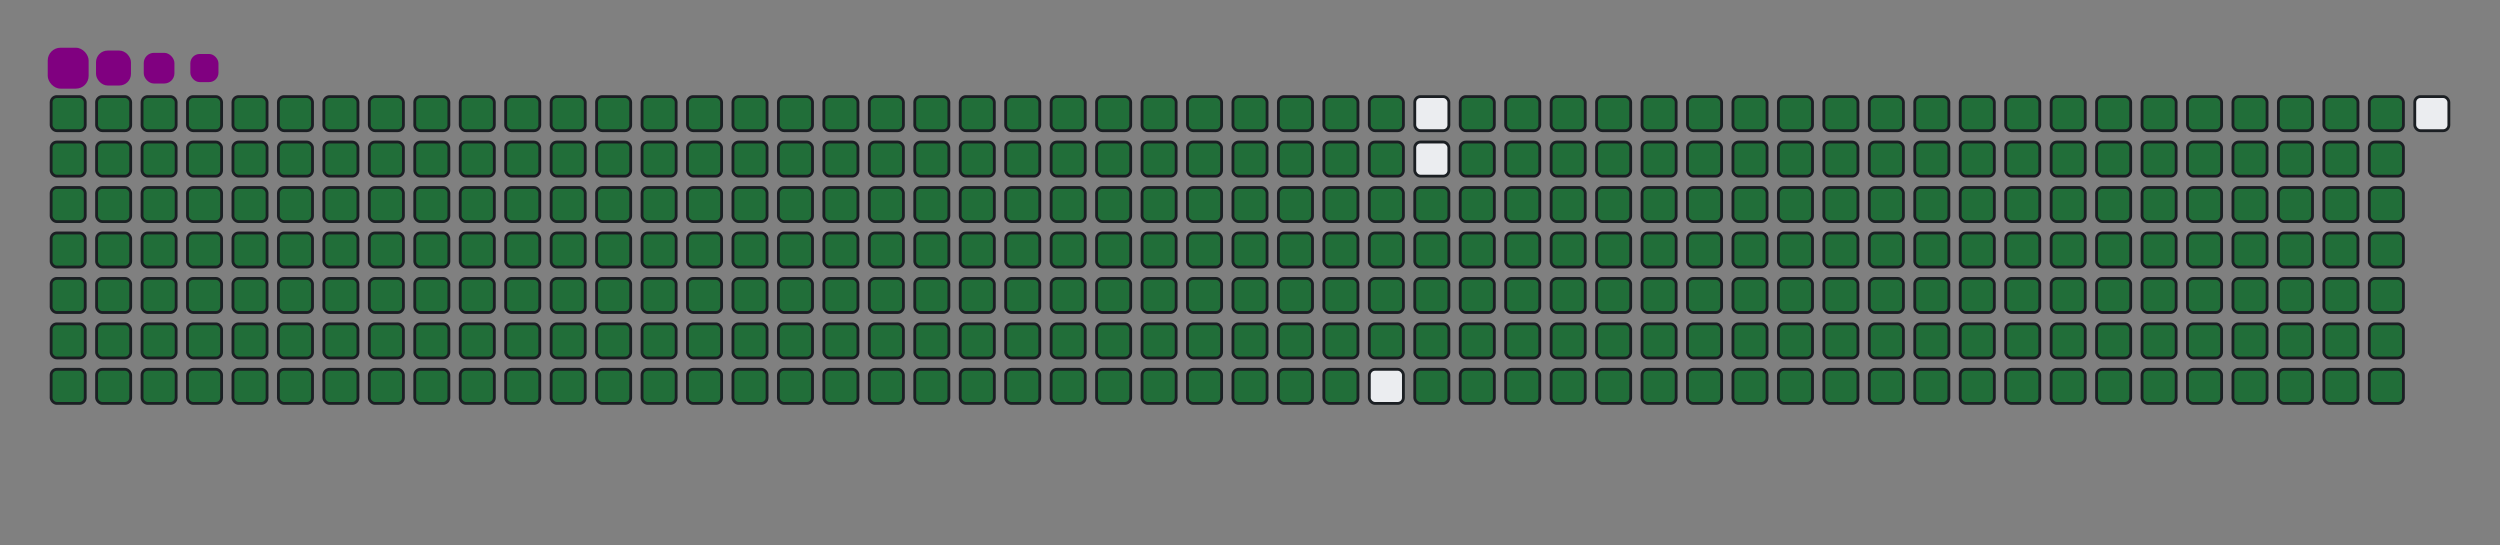 <svg viewBox="-16 -32 880 192" width="880" height="192" xmlns="http://www.w3.org/2000/svg"><rect x="-16" y="-32" width="880" height="192" fill="#808080" stroke="none"/><desc>Generated with https://github.com/Platane/snk</desc><style>@keyframes c0{.23%{fill:#216e39}.25%,to{fill:#ebedf0}}@keyframes c1{14.38%{fill:#216e39}14.4%,to{fill:#ebedf0}}@keyframes c2{14.62%{fill:#216e39}14.64%,to{fill:#ebedf0}}@keyframes c3{50.35%{fill:#216e39}50.37%,to{fill:#ebedf0}}@keyframes c4{50.59%{fill:#216e39}50.61%,to{fill:#ebedf0}}@keyframes c5{75.77%{fill:#216e39}75.79%,to{fill:#ebedf0}}@keyframes c6{76.01%{fill:#216e39}76.03%,to{fill:#ebedf0}}@keyframes c7{.47%{fill:#216e39}.49%,to{fill:#ebedf0}}@keyframes c8{14.14%{fill:#216e39}14.16%,to{fill:#ebedf0}}@keyframes c9{14.86%{fill:#216e39}14.88%,to{fill:#ebedf0}}@keyframes ca{50.11%{fill:#216e39}50.13%,to{fill:#ebedf0}}@keyframes cb{50.83%{fill:#216e39}50.85%,to{fill:#ebedf0}}@keyframes cc{75.53%{fill:#216e39}75.55%,to{fill:#ebedf0}}@keyframes cd{76.25%{fill:#216e39}76.27%,to{fill:#ebedf0}}@keyframes ce{.71%{fill:#216e39}.73%,to{fill:#ebedf0}}@keyframes cf{13.9%{fill:#216e39}13.92%,to{fill:#ebedf0}}@keyframes cg{15.1%{fill:#216e39}15.12%,to{fill:#ebedf0}}@keyframes ch{49.87%{fill:#216e39}49.89%,to{fill:#ebedf0}}@keyframes ci{51.07%{fill:#216e39}51.09%,to{fill:#ebedf0}}@keyframes cj{75.29%{fill:#216e39}75.31%,to{fill:#ebedf0}}@keyframes ck{76.49%{fill:#216e39}76.51%,to{fill:#ebedf0}}@keyframes cl{.95%{fill:#216e39}.97%,to{fill:#ebedf0}}@keyframes cm{13.66%{fill:#216e39}13.68%,to{fill:#ebedf0}}@keyframes cn{15.34%{fill:#216e39}15.36%,to{fill:#ebedf0}}@keyframes co{49.63%{fill:#216e39}49.65%,to{fill:#ebedf0}}@keyframes cp{51.31%{fill:#216e39}51.33%,to{fill:#ebedf0}}@keyframes cq{75.05%{fill:#216e39}75.07%,to{fill:#ebedf0}}@keyframes cr{76.73%{fill:#216e39}76.75%,to{fill:#ebedf0}}@keyframes cs{1.19%{fill:#216e39}1.21%,to{fill:#ebedf0}}@keyframes ct{13.42%{fill:#216e39}13.44%,to{fill:#ebedf0}}@keyframes cu{15.58%{fill:#216e39}15.6%,to{fill:#ebedf0}}@keyframes cv{49.39%{fill:#216e39}49.41%,to{fill:#ebedf0}}@keyframes cw{51.55%{fill:#216e39}51.57%,to{fill:#ebedf0}}@keyframes cx{74.81%{fill:#216e39}74.83%,to{fill:#ebedf0}}@keyframes cy{76.97%{fill:#216e39}76.99%,to{fill:#ebedf0}}@keyframes cz{1.43%{fill:#216e39}1.45%,to{fill:#ebedf0}}@keyframes c10{13.18%{fill:#216e39}13.2%,to{fill:#ebedf0}}@keyframes c11{15.82%{fill:#216e39}15.84%,to{fill:#ebedf0}}@keyframes c12{49.15%{fill:#216e39}49.17%,to{fill:#ebedf0}}@keyframes c13{51.79%{fill:#216e39}51.81%,to{fill:#ebedf0}}@keyframes c14{74.57%{fill:#216e39}74.59%,to{fill:#ebedf0}}@keyframes c15{77.21%{fill:#216e39}77.23%,to{fill:#ebedf0}}@keyframes c16{1.67%{fill:#216e39}1.69%,to{fill:#ebedf0}}@keyframes c17{12.94%{fill:#216e39}12.96%,to{fill:#ebedf0}}@keyframes c18{16.06%{fill:#216e39}16.08%,to{fill:#ebedf0}}@keyframes c19{48.91%{fill:#216e39}48.93%,to{fill:#ebedf0}}@keyframes c1a{52.03%{fill:#216e39}52.05%,to{fill:#ebedf0}}@keyframes c1b{74.33%{fill:#216e39}74.35%,to{fill:#ebedf0}}@keyframes c1c{77.45%{fill:#216e39}77.47%,to{fill:#ebedf0}}@keyframes c1d{1.91%{fill:#216e39}1.93%,to{fill:#ebedf0}}@keyframes c1e{12.7%{fill:#216e39}12.72%,to{fill:#ebedf0}}@keyframes c1f{16.3%{fill:#216e39}16.32%,to{fill:#ebedf0}}@keyframes c1g{48.67%{fill:#216e39}48.69%,to{fill:#ebedf0}}@keyframes c1h{52.27%{fill:#216e39}52.29%,to{fill:#ebedf0}}@keyframes c1i{74.09%{fill:#216e39}74.11%,to{fill:#ebedf0}}@keyframes c1j{77.69%{fill:#216e39}77.71%,to{fill:#ebedf0}}@keyframes c1k{2.15%{fill:#216e39}2.17%,to{fill:#ebedf0}}@keyframes c1l{12.46%{fill:#216e39}12.48%,to{fill:#ebedf0}}@keyframes c1m{16.54%{fill:#216e39}16.56%,to{fill:#ebedf0}}@keyframes c1n{48.43%{fill:#216e39}48.45%,to{fill:#ebedf0}}@keyframes c1o{52.51%{fill:#216e39}52.53%,to{fill:#ebedf0}}@keyframes c1p{73.85%{fill:#216e39}73.87%,to{fill:#ebedf0}}@keyframes c1q{77.93%{fill:#216e39}77.95%,to{fill:#ebedf0}}@keyframes c1r{2.39%{fill:#216e39}2.41%,to{fill:#ebedf0}}@keyframes c1s{12.22%{fill:#216e39}12.24%,to{fill:#ebedf0}}@keyframes c1t{16.78%{fill:#216e39}16.8%,to{fill:#ebedf0}}@keyframes c1u{48.19%{fill:#216e39}48.21%,to{fill:#ebedf0}}@keyframes c1v{52.75%{fill:#216e39}52.77%,to{fill:#ebedf0}}@keyframes c1w{73.61%{fill:#216e39}73.63%,to{fill:#ebedf0}}@keyframes c1x{78.17%{fill:#216e39}78.19%,to{fill:#ebedf0}}@keyframes c1y{2.63%{fill:#216e39}2.65%,to{fill:#ebedf0}}@keyframes c1z{11.98%{fill:#216e39}12%,to{fill:#ebedf0}}@keyframes c20{17.02%{fill:#216e39}17.04%,to{fill:#ebedf0}}@keyframes c21{47.95%{fill:#216e39}47.97%,to{fill:#ebedf0}}@keyframes c22{52.99%{fill:#216e39}53.01%,to{fill:#ebedf0}}@keyframes c23{73.37%{fill:#216e39}73.39%,to{fill:#ebedf0}}@keyframes c24{78.41%{fill:#216e39}78.43%,to{fill:#ebedf0}}@keyframes c25{2.87%{fill:#216e39}2.89%,to{fill:#ebedf0}}@keyframes c26{11.74%{fill:#216e39}11.76%,to{fill:#ebedf0}}@keyframes c27{17.26%{fill:#216e39}17.28%,to{fill:#ebedf0}}@keyframes c28{47.71%{fill:#216e39}47.73%,to{fill:#ebedf0}}@keyframes c29{53.23%{fill:#216e39}53.25%,to{fill:#ebedf0}}@keyframes c2a{73.13%{fill:#216e39}73.15%,to{fill:#ebedf0}}@keyframes c2b{78.65%{fill:#216e39}78.67%,to{fill:#ebedf0}}@keyframes c2c{3.11%{fill:#216e39}3.13%,to{fill:#ebedf0}}@keyframes c2d{11.5%{fill:#216e39}11.52%,to{fill:#ebedf0}}@keyframes c2e{17.5%{fill:#216e39}17.52%,to{fill:#ebedf0}}@keyframes c2f{47.47%{fill:#216e39}47.49%,to{fill:#ebedf0}}@keyframes c2g{53.47%{fill:#216e39}53.49%,to{fill:#ebedf0}}@keyframes c2h{72.89%{fill:#216e39}72.91%,to{fill:#ebedf0}}@keyframes c2i{78.89%{fill:#216e39}78.91%,to{fill:#ebedf0}}@keyframes c2j{3.35%{fill:#216e39}3.37%,to{fill:#ebedf0}}@keyframes c2k{11.26%{fill:#216e39}11.28%,to{fill:#ebedf0}}@keyframes c2l{17.74%{fill:#216e39}17.76%,to{fill:#ebedf0}}@keyframes c2m{47.23%{fill:#216e39}47.25%,to{fill:#ebedf0}}@keyframes c2n{53.71%{fill:#216e39}53.73%,to{fill:#ebedf0}}@keyframes c2o{72.65%{fill:#216e39}72.67%,to{fill:#ebedf0}}@keyframes c2p{79.13%{fill:#216e39}79.15%,to{fill:#ebedf0}}@keyframes c2q{3.59%{fill:#216e39}3.61%,to{fill:#ebedf0}}@keyframes c2r{11.02%{fill:#216e39}11.04%,to{fill:#ebedf0}}@keyframes c2s{17.98%{fill:#216e39}18%,to{fill:#ebedf0}}@keyframes c2t{46.99%{fill:#216e39}47.01%,to{fill:#ebedf0}}@keyframes c2u{53.95%{fill:#216e39}53.97%,to{fill:#ebedf0}}@keyframes c2v{72.41%{fill:#216e39}72.43%,to{fill:#ebedf0}}@keyframes c2w{79.37%{fill:#216e39}79.39%,to{fill:#ebedf0}}@keyframes c2x{3.83%{fill:#216e39}3.85%,to{fill:#ebedf0}}@keyframes c2y{10.78%{fill:#216e39}10.8%,to{fill:#ebedf0}}@keyframes c2z{18.22%{fill:#216e39}18.24%,to{fill:#ebedf0}}@keyframes c30{46.75%{fill:#216e39}46.77%,to{fill:#ebedf0}}@keyframes c31{54.19%{fill:#216e39}54.21%,to{fill:#ebedf0}}@keyframes c32{72.17%{fill:#216e39}72.19%,to{fill:#ebedf0}}@keyframes c33{79.61%{fill:#216e39}79.63%,to{fill:#ebedf0}}@keyframes c34{4.07%{fill:#216e39}4.09%,to{fill:#ebedf0}}@keyframes c35{10.54%{fill:#216e39}10.56%,to{fill:#ebedf0}}@keyframes c36{18.46%{fill:#216e39}18.48%,to{fill:#ebedf0}}@keyframes c37{46.51%{fill:#216e39}46.53%,to{fill:#ebedf0}}@keyframes c38{54.43%{fill:#216e39}54.45%,to{fill:#ebedf0}}@keyframes c39{71.93%{fill:#216e39}71.95%,to{fill:#ebedf0}}@keyframes c3a{79.85%{fill:#216e39}79.87%,to{fill:#ebedf0}}@keyframes c3b{4.31%{fill:#216e39}4.33%,to{fill:#ebedf0}}@keyframes c3c{10.3%{fill:#216e39}10.32%,to{fill:#ebedf0}}@keyframes c3d{18.7%{fill:#216e39}18.72%,to{fill:#ebedf0}}@keyframes c3e{46.27%{fill:#216e39}46.29%,to{fill:#ebedf0}}@keyframes c3f{54.67%{fill:#216e39}54.69%,to{fill:#ebedf0}}@keyframes c3g{71.69%{fill:#216e39}71.71%,to{fill:#ebedf0}}@keyframes c3h{80.09%{fill:#216e39}80.11%,to{fill:#ebedf0}}@keyframes c3i{4.55%{fill:#216e39}4.57%,to{fill:#ebedf0}}@keyframes c3j{10.06%{fill:#216e39}10.08%,to{fill:#ebedf0}}@keyframes c3k{18.93%{fill:#216e39}18.95%,to{fill:#ebedf0}}@keyframes c3l{46.03%{fill:#216e39}46.05%,to{fill:#ebedf0}}@keyframes c3m{54.91%{fill:#216e39}54.93%,to{fill:#ebedf0}}@keyframes c3n{71.45%{fill:#216e39}71.47%,to{fill:#ebedf0}}@keyframes c3o{80.33%{fill:#216e39}80.35%,to{fill:#ebedf0}}@keyframes c3p{4.79%{fill:#216e39}4.81%,to{fill:#ebedf0}}@keyframes c3q{9.82%{fill:#216e39}9.84%,to{fill:#ebedf0}}@keyframes c3r{19.17%{fill:#216e39}19.19%,to{fill:#ebedf0}}@keyframes c3s{45.79%{fill:#216e39}45.81%,to{fill:#ebedf0}}@keyframes c3t{55.15%{fill:#216e39}55.17%,to{fill:#ebedf0}}@keyframes c3u{71.21%{fill:#216e39}71.23%,to{fill:#ebedf0}}@keyframes c3v{80.57%{fill:#216e39}80.59%,to{fill:#ebedf0}}@keyframes c3w{5.03%{fill:#216e39}5.05%,to{fill:#ebedf0}}@keyframes c3x{9.58%{fill:#216e39}9.6%,to{fill:#ebedf0}}@keyframes c3y{19.41%{fill:#216e39}19.43%,to{fill:#ebedf0}}@keyframes c3z{45.55%{fill:#216e39}45.57%,to{fill:#ebedf0}}@keyframes c40{55.39%{fill:#216e39}55.41%,to{fill:#ebedf0}}@keyframes c41{70.97%{fill:#216e39}70.99%,to{fill:#ebedf0}}@keyframes c42{80.81%{fill:#216e39}80.83%,to{fill:#ebedf0}}@keyframes c43{5.27%{fill:#216e39}5.29%,to{fill:#ebedf0}}@keyframes c44{9.34%{fill:#216e39}9.36%,to{fill:#ebedf0}}@keyframes c45{19.65%{fill:#216e39}19.67%,to{fill:#ebedf0}}@keyframes c46{45.31%{fill:#216e39}45.33%,to{fill:#ebedf0}}@keyframes c47{55.63%{fill:#216e39}55.65%,to{fill:#ebedf0}}@keyframes c48{70.73%{fill:#216e39}70.75%,to{fill:#ebedf0}}@keyframes c49{81.05%{fill:#216e39}81.07%,to{fill:#ebedf0}}@keyframes c4a{5.51%{fill:#216e39}5.53%,to{fill:#ebedf0}}@keyframes c4b{9.1%{fill:#216e39}9.12%,to{fill:#ebedf0}}@keyframes c4c{19.89%{fill:#216e39}19.91%,to{fill:#ebedf0}}@keyframes c4d{45.07%{fill:#216e39}45.09%,to{fill:#ebedf0}}@keyframes c4e{55.87%{fill:#216e39}55.89%,to{fill:#ebedf0}}@keyframes c4f{70.49%{fill:#216e39}70.51%,to{fill:#ebedf0}}@keyframes c4g{81.28%{fill:#216e39}81.3%,to{fill:#ebedf0}}@keyframes c4h{5.75%{fill:#216e39}5.77%,to{fill:#ebedf0}}@keyframes c4i{8.86%{fill:#216e39}8.88%,to{fill:#ebedf0}}@keyframes c4j{20.13%{fill:#216e39}20.15%,to{fill:#ebedf0}}@keyframes c4k{44.83%{fill:#216e39}44.85%,to{fill:#ebedf0}}@keyframes c4l{56.11%{fill:#216e39}56.13%,to{fill:#ebedf0}}@keyframes c4m{70.25%{fill:#216e39}70.27%,to{fill:#ebedf0}}@keyframes c4n{81.52%{fill:#216e39}81.54%,to{fill:#ebedf0}}@keyframes c4o{5.99%{fill:#216e39}6.01%,to{fill:#ebedf0}}@keyframes c4p{8.62%{fill:#216e39}8.64%,to{fill:#ebedf0}}@keyframes c4q{20.37%{fill:#216e39}20.39%,to{fill:#ebedf0}}@keyframes c4r{44.59%{fill:#216e39}44.61%,to{fill:#ebedf0}}@keyframes c4s{56.34%{fill:#216e39}56.36%,to{fill:#ebedf0}}@keyframes c4t{70.01%{fill:#216e39}70.03%,to{fill:#ebedf0}}@keyframes c4u{81.76%{fill:#216e39}81.78%,to{fill:#ebedf0}}@keyframes c4v{6.23%{fill:#216e39}6.25%,to{fill:#ebedf0}}@keyframes c4w{8.38%{fill:#216e39}8.4%,to{fill:#ebedf0}}@keyframes c4x{20.61%{fill:#216e39}20.63%,to{fill:#ebedf0}}@keyframes c4y{44.35%{fill:#216e39}44.37%,to{fill:#ebedf0}}@keyframes c4z{56.58%{fill:#216e39}56.6%,to{fill:#ebedf0}}@keyframes c50{69.77%{fill:#216e39}69.79%,to{fill:#ebedf0}}@keyframes c51{82%{fill:#216e39}82.02%,to{fill:#ebedf0}}@keyframes c52{6.46%{fill:#216e39}6.48%,to{fill:#ebedf0}}@keyframes c53{8.14%{fill:#216e39}8.16%,to{fill:#ebedf0}}@keyframes c54{20.85%{fill:#216e39}20.87%,to{fill:#ebedf0}}@keyframes c55{44.11%{fill:#216e39}44.13%,to{fill:#ebedf0}}@keyframes c56{56.82%{fill:#216e39}56.84%,to{fill:#ebedf0}}@keyframes c57{69.53%{fill:#216e39}69.55%,to{fill:#ebedf0}}@keyframes c58{82.24%{fill:#216e39}82.26%,to{fill:#ebedf0}}@keyframes c59{6.7%{fill:#216e39}6.72%,to{fill:#ebedf0}}@keyframes c5a{7.9%{fill:#216e39}7.92%,to{fill:#ebedf0}}@keyframes c5b{21.09%{fill:#216e39}21.11%,to{fill:#ebedf0}}@keyframes c5c{43.87%{fill:#216e39}43.89%,to{fill:#ebedf0}}@keyframes c5d{57.06%{fill:#216e39}57.08%,to{fill:#ebedf0}}@keyframes c5e{69.29%{fill:#216e39}69.31%,to{fill:#ebedf0}}@keyframes c5f{82.48%{fill:#216e39}82.5%,to{fill:#ebedf0}}@keyframes c5g{6.94%{fill:#216e39}6.96%,to{fill:#ebedf0}}@keyframes c5h{7.66%{fill:#216e39}7.68%,to{fill:#ebedf0}}@keyframes c5i{21.33%{fill:#216e39}21.35%,to{fill:#ebedf0}}@keyframes c5j{43.64%{fill:#216e39}43.66%,to{fill:#ebedf0}}@keyframes c5k{57.3%{fill:#216e39}57.32%,to{fill:#ebedf0}}@keyframes c5l{69.05%{fill:#216e39}69.07%,to{fill:#ebedf0}}@keyframes c5m{82.72%{fill:#216e39}82.74%,to{fill:#ebedf0}}@keyframes c5n{7.18%{fill:#216e39}7.2%,to{fill:#ebedf0}}@keyframes c5o{7.42%{fill:#216e39}7.44%,to{fill:#ebedf0}}@keyframes c5p{21.57%{fill:#216e39}21.59%,to{fill:#ebedf0}}@keyframes c5q{43.4%{fill:#216e39}43.42%,to{fill:#ebedf0}}@keyframes c5r{57.54%{fill:#216e39}57.56%,to{fill:#ebedf0}}@keyframes c5s{68.81%{fill:#216e39}68.83%,to{fill:#ebedf0}}@keyframes c5t{21.81%{fill:#216e39}21.83%,to{fill:#ebedf0}}@keyframes c5u{43.16%{fill:#216e39}43.18%,to{fill:#ebedf0}}@keyframes c5v{57.78%{fill:#216e39}57.8%,to{fill:#ebedf0}}@keyframes c5w{68.58%{fill:#216e39}68.6%,to{fill:#ebedf0}}@keyframes c5x{83.2%{fill:#216e39}83.22%,to{fill:#ebedf0}}@keyframes c5y{32.12%{fill:#216e39}32.14%,to{fill:#ebedf0}}@keyframes c5z{32.36%{fill:#216e39}32.38%,to{fill:#ebedf0}}@keyframes c60{22.05%{fill:#216e39}22.07%,to{fill:#ebedf0}}@keyframes c61{42.92%{fill:#216e39}42.94%,to{fill:#ebedf0}}@keyframes c62{58.02%{fill:#216e39}58.04%,to{fill:#ebedf0}}@keyframes c63{68.34%{fill:#216e39}68.36%,to{fill:#ebedf0}}@keyframes c64{83.44%{fill:#216e39}83.46%,to{fill:#ebedf0}}@keyframes c65{31.88%{fill:#216e39}31.9%,to{fill:#ebedf0}}@keyframes c66{32.6%{fill:#216e39}32.62%,to{fill:#ebedf0}}@keyframes c67{22.29%{fill:#216e39}22.31%,to{fill:#ebedf0}}@keyframes c68{42.68%{fill:#216e39}42.7%,to{fill:#ebedf0}}@keyframes c69{58.26%{fill:#216e39}58.28%,to{fill:#ebedf0}}@keyframes c6a{68.1%{fill:#216e39}68.12%,to{fill:#ebedf0}}@keyframes c6b{83.68%{fill:#216e39}83.7%,to{fill:#ebedf0}}@keyframes c6c{31.64%{fill:#216e39}31.66%,to{fill:#ebedf0}}@keyframes c6d{32.84%{fill:#216e39}32.86%,to{fill:#ebedf0}}@keyframes c6e{22.53%{fill:#216e39}22.55%,to{fill:#ebedf0}}@keyframes c6f{42.44%{fill:#216e39}42.46%,to{fill:#ebedf0}}@keyframes c6g{58.5%{fill:#216e39}58.52%,to{fill:#ebedf0}}@keyframes c6h{67.86%{fill:#216e39}67.88%,to{fill:#ebedf0}}@keyframes c6i{83.92%{fill:#216e39}83.94%,to{fill:#ebedf0}}@keyframes c6j{31.4%{fill:#216e39}31.42%,to{fill:#ebedf0}}@keyframes c6k{33.08%{fill:#216e39}33.1%,to{fill:#ebedf0}}@keyframes c6l{22.77%{fill:#216e39}22.79%,to{fill:#ebedf0}}@keyframes c6m{42.2%{fill:#216e39}42.22%,to{fill:#ebedf0}}@keyframes c6n{58.74%{fill:#216e39}58.76%,to{fill:#ebedf0}}@keyframes c6o{67.62%{fill:#216e39}67.64%,to{fill:#ebedf0}}@keyframes c6p{84.16%{fill:#216e39}84.18%,to{fill:#ebedf0}}@keyframes c6q{31.17%{fill:#216e39}31.19%,to{fill:#ebedf0}}@keyframes c6r{33.32%{fill:#216e39}33.34%,to{fill:#ebedf0}}@keyframes c6s{23.01%{fill:#216e39}23.03%,to{fill:#ebedf0}}@keyframes c6t{41.96%{fill:#216e39}41.98%,to{fill:#ebedf0}}@keyframes c6u{58.98%{fill:#216e39}59%,to{fill:#ebedf0}}@keyframes c6v{67.38%{fill:#216e39}67.4%,to{fill:#ebedf0}}@keyframes c6w{84.4%{fill:#216e39}84.42%,to{fill:#ebedf0}}@keyframes c6x{30.93%{fill:#216e39}30.95%,to{fill:#ebedf0}}@keyframes c6y{33.56%{fill:#216e39}33.58%,to{fill:#ebedf0}}@keyframes c6z{23.25%{fill:#216e39}23.27%,to{fill:#ebedf0}}@keyframes c70{41.72%{fill:#216e39}41.74%,to{fill:#ebedf0}}@keyframes c71{59.22%{fill:#216e39}59.24%,to{fill:#ebedf0}}@keyframes c72{67.14%{fill:#216e39}67.16%,to{fill:#ebedf0}}@keyframes c73{84.64%{fill:#216e39}84.66%,to{fill:#ebedf0}}@keyframes c74{30.69%{fill:#216e39}30.71%,to{fill:#ebedf0}}@keyframes c75{33.8%{fill:#216e39}33.82%,to{fill:#ebedf0}}@keyframes c76{23.49%{fill:#216e39}23.51%,to{fill:#ebedf0}}@keyframes c77{41.48%{fill:#216e39}41.5%,to{fill:#ebedf0}}@keyframes c78{59.46%{fill:#216e39}59.48%,to{fill:#ebedf0}}@keyframes c79{66.9%{fill:#216e39}66.92%,to{fill:#ebedf0}}@keyframes c7a{84.88%{fill:#216e39}84.9%,to{fill:#ebedf0}}@keyframes c7b{30.45%{fill:#216e39}30.47%,to{fill:#ebedf0}}@keyframes c7c{34.04%{fill:#216e39}34.06%,to{fill:#ebedf0}}@keyframes c7d{23.73%{fill:#216e39}23.75%,to{fill:#ebedf0}}@keyframes c7e{41.24%{fill:#216e39}41.26%,to{fill:#ebedf0}}@keyframes c7f{59.7%{fill:#216e39}59.72%,to{fill:#ebedf0}}@keyframes c7g{66.66%{fill:#216e39}66.68%,to{fill:#ebedf0}}@keyframes c7h{85.12%{fill:#216e39}85.14%,to{fill:#ebedf0}}@keyframes c7i{30.21%{fill:#216e39}30.23%,to{fill:#ebedf0}}@keyframes c7j{34.28%{fill:#216e39}34.3%,to{fill:#ebedf0}}@keyframes c7k{23.97%{fill:#216e39}23.99%,to{fill:#ebedf0}}@keyframes c7l{41%{fill:#216e39}41.02%,to{fill:#ebedf0}}@keyframes c7m{59.94%{fill:#216e39}59.96%,to{fill:#ebedf0}}@keyframes c7n{66.42%{fill:#216e39}66.44%,to{fill:#ebedf0}}@keyframes c7o{85.36%{fill:#216e39}85.38%,to{fill:#ebedf0}}@keyframes c7p{29.97%{fill:#216e39}29.99%,to{fill:#ebedf0}}@keyframes c7q{34.52%{fill:#216e39}34.54%,to{fill:#ebedf0}}@keyframes c7r{24.21%{fill:#216e39}24.23%,to{fill:#ebedf0}}@keyframes c7s{40.76%{fill:#216e39}40.78%,to{fill:#ebedf0}}@keyframes c7t{60.18%{fill:#216e39}60.2%,to{fill:#ebedf0}}@keyframes c7u{66.18%{fill:#216e39}66.2%,to{fill:#ebedf0}}@keyframes c7v{85.6%{fill:#216e39}85.62%,to{fill:#ebedf0}}@keyframes c7w{29.73%{fill:#216e39}29.75%,to{fill:#ebedf0}}@keyframes c7x{34.76%{fill:#216e39}34.78%,to{fill:#ebedf0}}@keyframes c7y{24.45%{fill:#216e39}24.47%,to{fill:#ebedf0}}@keyframes c7z{40.52%{fill:#216e39}40.54%,to{fill:#ebedf0}}@keyframes c80{60.42%{fill:#216e39}60.44%,to{fill:#ebedf0}}@keyframes c81{65.94%{fill:#216e39}65.96%,to{fill:#ebedf0}}@keyframes c82{85.84%{fill:#216e39}85.86%,to{fill:#ebedf0}}@keyframes c83{29.49%{fill:#216e39}29.51%,to{fill:#ebedf0}}@keyframes c84{35%{fill:#216e39}35.02%,to{fill:#ebedf0}}@keyframes c85{24.69%{fill:#216e39}24.71%,to{fill:#ebedf0}}@keyframes c86{40.28%{fill:#216e39}40.3%,to{fill:#ebedf0}}@keyframes c87{60.66%{fill:#216e39}60.68%,to{fill:#ebedf0}}@keyframes c88{65.7%{fill:#216e39}65.72%,to{fill:#ebedf0}}@keyframes c89{86.08%{fill:#216e39}86.1%,to{fill:#ebedf0}}@keyframes c8a{29.25%{fill:#216e39}29.27%,to{fill:#ebedf0}}@keyframes c8b{35.24%{fill:#216e39}35.26%,to{fill:#ebedf0}}@keyframes c8c{24.93%{fill:#216e39}24.95%,to{fill:#ebedf0}}@keyframes c8d{40.04%{fill:#216e39}40.06%,to{fill:#ebedf0}}@keyframes c8e{60.9%{fill:#216e39}60.92%,to{fill:#ebedf0}}@keyframes c8f{65.46%{fill:#216e39}65.48%,to{fill:#ebedf0}}@keyframes c8g{86.32%{fill:#216e39}86.34%,to{fill:#ebedf0}}@keyframes c8h{29.01%{fill:#216e39}29.03%,to{fill:#ebedf0}}@keyframes c8i{35.48%{fill:#216e39}35.5%,to{fill:#ebedf0}}@keyframes c8j{25.17%{fill:#216e39}25.19%,to{fill:#ebedf0}}@keyframes c8k{39.8%{fill:#216e39}39.82%,to{fill:#ebedf0}}@keyframes c8l{61.14%{fill:#216e39}61.16%,to{fill:#ebedf0}}@keyframes c8m{65.22%{fill:#216e39}65.24%,to{fill:#ebedf0}}@keyframes c8n{86.56%{fill:#216e39}86.58%,to{fill:#ebedf0}}@keyframes c8o{28.77%{fill:#216e39}28.79%,to{fill:#ebedf0}}@keyframes c8p{35.72%{fill:#216e39}35.74%,to{fill:#ebedf0}}@keyframes c8q{25.41%{fill:#216e39}25.43%,to{fill:#ebedf0}}@keyframes c8r{39.56%{fill:#216e39}39.58%,to{fill:#ebedf0}}@keyframes c8s{61.38%{fill:#216e39}61.4%,to{fill:#ebedf0}}@keyframes c8t{64.98%{fill:#216e39}65%,to{fill:#ebedf0}}@keyframes c8u{86.8%{fill:#216e39}86.82%,to{fill:#ebedf0}}@keyframes c8v{28.53%{fill:#216e39}28.55%,to{fill:#ebedf0}}@keyframes c8w{35.96%{fill:#216e39}35.98%,to{fill:#ebedf0}}@keyframes c8x{25.65%{fill:#216e39}25.67%,to{fill:#ebedf0}}@keyframes c8y{39.32%{fill:#216e39}39.34%,to{fill:#ebedf0}}@keyframes c8z{61.62%{fill:#216e39}61.64%,to{fill:#ebedf0}}@keyframes c90{64.74%{fill:#216e39}64.76%,to{fill:#ebedf0}}@keyframes c91{87.04%{fill:#216e39}87.06%,to{fill:#ebedf0}}@keyframes c92{28.29%{fill:#216e39}28.31%,to{fill:#ebedf0}}@keyframes c93{36.2%{fill:#216e39}36.22%,to{fill:#ebedf0}}@keyframes c94{25.89%{fill:#216e39}25.91%,to{fill:#ebedf0}}@keyframes c95{39.08%{fill:#216e39}39.1%,to{fill:#ebedf0}}@keyframes c96{61.86%{fill:#216e39}61.88%,to{fill:#ebedf0}}@keyframes c97{64.5%{fill:#216e39}64.52%,to{fill:#ebedf0}}@keyframes c98{64.26%{fill:#216e39}64.28%,to{fill:#ebedf0}}@keyframes c99{28.05%{fill:#216e39}28.07%,to{fill:#ebedf0}}@keyframes c9a{36.44%{fill:#216e39}36.46%,to{fill:#ebedf0}}@keyframes c9b{26.13%{fill:#216e39}26.15%,to{fill:#ebedf0}}@keyframes c9c{38.84%{fill:#216e39}38.86%,to{fill:#ebedf0}}@keyframes c9d{62.1%{fill:#216e39}62.12%,to{fill:#ebedf0}}@keyframes c9e{62.34%{fill:#216e39}62.36%,to{fill:#ebedf0}}@keyframes c9f{64.02%{fill:#216e39}64.04%,to{fill:#ebedf0}}@keyframes c9g{27.81%{fill:#216e39}27.83%,to{fill:#ebedf0}}@keyframes c9h{36.68%{fill:#216e39}36.7%,to{fill:#ebedf0}}@keyframes c9i{26.37%{fill:#216e39}26.39%,to{fill:#ebedf0}}@keyframes c9j{38.6%{fill:#216e39}38.62%,to{fill:#ebedf0}}@keyframes c9k{38.36%{fill:#216e39}38.38%,to{fill:#ebedf0}}@keyframes c9l{62.58%{fill:#216e39}62.6%,to{fill:#ebedf0}}@keyframes c9m{63.78%{fill:#216e39}63.8%,to{fill:#ebedf0}}@keyframes c9n{27.57%{fill:#216e39}27.59%,to{fill:#ebedf0}}@keyframes c9o{36.92%{fill:#216e39}36.94%,to{fill:#ebedf0}}@keyframes c9p{26.61%{fill:#216e39}26.63%,to{fill:#ebedf0}}@keyframes c9q{37.4%{fill:#216e39}37.42%,to{fill:#ebedf0}}@keyframes c9r{38.12%{fill:#216e39}38.14%,to{fill:#ebedf0}}@keyframes c9s{62.82%{fill:#216e39}62.84%,to{fill:#ebedf0}}@keyframes c9t{63.54%{fill:#216e39}63.56%,to{fill:#ebedf0}}@keyframes c9u{27.33%{fill:#216e39}27.35%,to{fill:#ebedf0}}@keyframes c9v{27.09%{fill:#216e39}27.11%,to{fill:#ebedf0}}@keyframes c9w{26.85%{fill:#216e39}26.87%,to{fill:#ebedf0}}@keyframes c9x{37.64%{fill:#216e39}37.66%,to{fill:#ebedf0}}@keyframes c9y{37.88%{fill:#216e39}37.9%,to{fill:#ebedf0}}@keyframes c9z{63.06%{fill:#216e39}63.08%,to{fill:#ebedf0}}@keyframes ca0{63.3%{fill:#216e39}63.32%,to{fill:#ebedf0}}@keyframes u0{.23%,.25%,.47%{transform:scale(0,1)}.49%,.71%,.73%,.95%,.97%,1.19%,1.21%,1.43%{transform:scale(.01,1)}1.45%,1.67%,1.69%,1.91%,1.93%,2.15%,2.17%,2.39%{transform:scale(.02,1)}2.41%,2.63%,2.65%,2.87%,2.89%,3.11%{transform:scale(.03,1)}3.13%,3.35%,3.37%,3.59%,3.61%,3.83%,3.85%,4.07%{transform:scale(.04,1)}4.09%,4.31%,4.33%,4.55%,4.57%,4.79%{transform:scale(.05,1)}4.81%,5.03%,5.05%,5.27%,5.29%,5.51%,5.53%,5.75%{transform:scale(.06,1)}5.77%,5.99%,6.01%,6.23%,6.25%,6.46%,6.48%,6.7%{transform:scale(.07,1)}6.72%,6.94%,6.96%,7.18%,7.2%,7.42%{transform:scale(.08,1)}7.44%,7.66%,7.68%,7.9%,7.92%,8.14%,8.16%,8.38%{transform:scale(.09,1)}8.4%,8.62%,8.64%,8.86%,8.88%,9.1%{transform:scale(.1,1)}10.06%,9.12%,9.34%,9.36%,9.58%,9.6%,9.82%,9.84%{transform:scale(.11,1)}10.08%,10.3%,10.32%,10.54%,10.56%,10.78%,10.8%,11.02%{transform:scale(.12,1)}11.04%,11.26%,11.28%,11.5%,11.52%,11.74%{transform:scale(.13,1)}11.76%,11.98%,12%,12.22%,12.24%,12.46%,12.48%,12.7%{transform:scale(.14,1)}12.72%,12.94%,12.96%,13.18%,13.2%,13.42%{transform:scale(.15,1)}13.44%,13.66%,13.68%,13.9%,13.92%,14.14%,14.16%,14.38%{transform:scale(.16,1)}14.4%,14.62%,14.64%,14.86%,14.88%,15.1%,15.12%,15.34%{transform:scale(.17,1)}15.36%,15.58%,15.6%,15.82%,15.84%,16.06%{transform:scale(.18,1)}16.08%,16.3%,16.32%,16.54%,16.56%,16.78%,16.8%,17.02%{transform:scale(.19,1)}17.04%,17.26%,17.28%,17.5%,17.52%,17.74%,17.76%,17.98%{transform:scale(.2,1)}18%,18.22%,18.24%,18.46%,18.48%,18.7%{transform:scale(.21,1)}18.72%,18.93%,18.95%,19.17%,19.19%,19.41%,19.43%,19.65%{transform:scale(.22,1)}19.67%,19.89%,19.91%,20.13%,20.15%,20.37%{transform:scale(.23,1)}20.39%,20.61%,20.63%,20.85%,20.87%,21.09%,21.11%,21.33%{transform:scale(.24,1)}21.35%,21.57%,21.59%,21.81%,21.83%,22.05%,22.07%,22.29%{transform:scale(.25,1)}22.31%,22.53%,22.55%,22.77%,22.79%,23.01%{transform:scale(.26,1)}23.03%,23.25%,23.27%,23.49%,23.51%,23.73%,23.75%,23.97%{transform:scale(.27,1)}23.99%,24.21%,24.23%,24.45%,24.47%,24.69%{transform:scale(.28,1)}24.71%,24.93%,24.95%,25.17%,25.19%,25.41%,25.43%,25.65%{transform:scale(.29,1)}25.67%,25.89%,25.91%,26.13%,26.15%,26.37%,26.39%,26.61%{transform:scale(.3,1)}26.63%,26.85%,26.87%,27.09%,27.11%,27.33%{transform:scale(.31,1)}27.35%,27.57%,27.59%,27.81%,27.83%,28.05%,28.07%,28.29%{transform:scale(.32,1)}28.31%,28.53%,28.55%,28.77%,28.79%,29.01%{transform:scale(.33,1)}29.03%,29.25%,29.27%,29.49%,29.51%,29.73%,29.75%,29.97%{transform:scale(.34,1)}29.99%,30.21%,30.23%,30.45%,30.47%,30.69%,30.71%,30.93%{transform:scale(.35,1)}30.95%,31.17%,31.19%,31.4%,31.42%,31.64%{transform:scale(.36,1)}31.66%,31.88%,31.9%,32.12%,32.14%,32.36%,32.38%,32.6%{transform:scale(.37,1)}32.62%,32.84%,32.86%,33.08%,33.1%,33.32%{transform:scale(.38,1)}33.34%,33.56%,33.58%,33.8%,33.82%,34.04%,34.06%,34.28%{transform:scale(.39,1)}34.3%,34.52%,34.54%,34.76%,34.78%,35%,35.02%,35.24%{transform:scale(.4,1)}35.26%,35.48%,35.5%,35.72%,35.74%,35.96%{transform:scale(.41,1)}35.98%,36.2%,36.22%,36.44%,36.46%,36.68%,36.7%,36.92%{transform:scale(.42,1)}36.94%,37.4%,37.42%,37.64%,37.66%,37.88%,37.9%,38.12%{transform:scale(.43,1)}38.14%,38.36%,38.38%,38.6%,38.62%,38.84%{transform:scale(.44,1)}38.86%,39.08%,39.1%,39.32%,39.34%,39.56%,39.58%,39.8%{transform:scale(.45,1)}39.82%,40.04%,40.06%,40.28%,40.3%,40.52%{transform:scale(.46,1)}40.54%,40.76%,40.78%,41%,41.02%,41.24%,41.26%,41.48%{transform:scale(.47,1)}41.5%,41.72%,41.74%,41.96%,41.98%,42.2%,42.22%,42.44%{transform:scale(.48,1)}42.46%,42.68%,42.7%,42.92%,42.94%,43.16%{transform:scale(.49,1)}43.18%,43.4%,43.42%,43.64%,43.66%,43.87%,43.89%,44.11%{transform:scale(.5,1)}44.13%,44.35%,44.37%,44.59%,44.61%,44.83%{transform:scale(.51,1)}44.85%,45.07%,45.09%,45.31%,45.33%,45.55%,45.57%,45.79%{transform:scale(.52,1)}45.81%,46.03%,46.05%,46.27%,46.29%,46.51%,46.53%,46.75%{transform:scale(.53,1)}46.77%,46.99%,47.01%,47.23%,47.25%,47.47%{transform:scale(.54,1)}47.49%,47.71%,47.73%,47.95%,47.97%,48.19%,48.21%,48.43%{transform:scale(.55,1)}48.45%,48.67%,48.69%,48.91%,48.93%,49.15%{transform:scale(.56,1)}49.17%,49.39%,49.41%,49.63%,49.65%,49.87%,49.89%,50.11%{transform:scale(.57,1)}50.13%,50.35%,50.37%,50.59%,50.61%,50.83%,50.85%,51.07%{transform:scale(.58,1)}51.09%,51.31%,51.33%,51.55%,51.57%,51.79%{transform:scale(.59,1)}51.81%,52.03%,52.05%,52.27%,52.29%,52.51%,52.53%,52.75%{transform:scale(.6,1)}52.77%,52.99%,53.01%,53.23%,53.25%,53.47%,53.49%,53.71%{transform:scale(.61,1)}53.73%,53.95%,53.97%,54.19%,54.21%,54.43%{transform:scale(.62,1)}54.45%,54.67%,54.69%,54.91%,54.93%,55.15%,55.17%,55.39%{transform:scale(.63,1)}55.41%,55.63%,55.65%,55.87%,55.89%,56.11%{transform:scale(.64,1)}56.13%,56.34%,56.36%,56.58%,56.6%,56.82%,56.84%,57.06%{transform:scale(.65,1)}57.08%,57.3%,57.32%,57.54%,57.56%,57.78%,57.8%,58.02%{transform:scale(.66,1)}58.04%,58.26%,58.28%,58.5%,58.52%,58.74%{transform:scale(.67,1)}58.76%,58.98%,59%,59.22%,59.24%,59.46%,59.48%,59.7%{transform:scale(.68,1)}59.72%,59.94%,59.96%,60.18%,60.2%,60.42%{transform:scale(.69,1)}60.44%,60.66%,60.68%,60.9%,60.92%,61.14%,61.16%,61.38%{transform:scale(.7,1)}61.4%,61.62%,61.64%,61.86%,61.88%,62.1%,62.12%,62.34%{transform:scale(.71,1)}62.36%,62.58%,62.6%,62.82%,62.84%,63.06%{transform:scale(.72,1)}63.08%,63.3%,63.32%,63.54%,63.56%,63.78%,63.8%,64.02%{transform:scale(.73,1)}64.04%,64.26%,64.28%,64.5%,64.52%,64.74%{transform:scale(.74,1)}64.76%,64.98%,65%,65.22%,65.24%,65.46%,65.48%,65.7%{transform:scale(.75,1)}65.72%,65.94%,65.96%,66.18%,66.2%,66.42%,66.44%,66.66%{transform:scale(.76,1)}66.68%,66.9%,66.92%,67.14%,67.16%,67.38%{transform:scale(.77,1)}67.4%,67.62%,67.64%,67.86%,67.88%,68.1%,68.12%,68.34%{transform:scale(.78,1)}68.36%,68.58%,68.6%,68.81%,68.83%,69.05%{transform:scale(.79,1)}69.07%,69.29%,69.31%,69.53%,69.55%,69.77%,69.79%,70.01%{transform:scale(.8,1)}70.03%,70.25%,70.27%,70.49%,70.51%,70.73%,70.75%,70.97%{transform:scale(.81,1)}70.99%,71.21%,71.23%,71.45%,71.47%,71.69%{transform:scale(.82,1)}71.71%,71.93%,71.95%,72.17%,72.19%,72.41%,72.43%,72.65%{transform:scale(.83,1)}72.67%,72.89%,72.91%,73.13%,73.15%,73.37%,73.39%,73.61%{transform:scale(.84,1)}73.63%,73.85%,73.87%,74.09%,74.11%,74.33%{transform:scale(.85,1)}74.35%,74.57%,74.59%,74.81%,74.83%,75.05%,75.07%,75.29%{transform:scale(.86,1)}75.31%,75.53%,75.55%,75.77%,75.79%,76.01%{transform:scale(.87,1)}76.03%,76.25%,76.27%,76.49%,76.51%,76.73%,76.75%,76.97%{transform:scale(.88,1)}76.99%,77.21%,77.23%,77.45%,77.47%,77.69%,77.71%,77.93%{transform:scale(.89,1)}77.95%,78.17%,78.19%,78.41%,78.43%,78.65%{transform:scale(.9,1)}78.67%,78.89%,78.91%,79.13%,79.15%,79.37%,79.39%,79.61%{transform:scale(.91,1)}79.63%,79.85%,79.87%,80.09%,80.11%,80.33%{transform:scale(.92,1)}80.35%,80.57%,80.59%,80.81%,80.83%,81.05%,81.07%,81.28%{transform:scale(.93,1)}81.3%,81.52%,81.54%,81.76%,81.78%,82%,82.02%,82.24%{transform:scale(.94,1)}82.26%,82.48%,82.5%,82.72%,82.74%,83.2%{transform:scale(.95,1)}83.22%,83.44%,83.46%,83.68%,83.7%,83.92%,83.94%,84.16%{transform:scale(.96,1)}84.18%,84.4%,84.42%,84.64%,84.66%,84.88%{transform:scale(.97,1)}84.9%,85.12%,85.14%,85.36%,85.38%,85.6%,85.62%,85.84%{transform:scale(.98,1)}85.86%,86.08%,86.1%,86.32%,86.34%,86.56%,86.58%,86.8%{transform:scale(.99,1)}86.82%,87.04%,87.06%,to{transform:scale(1,1)}}@keyframes s0{0%,99.76%{transform:translate(0,-16px)}.24%{transform:translate(0,0)}7.19%{transform:translate(464px,0)}7.43%{transform:translate(464px,16px)}14.39%{transform:translate(0,16px)}14.63%{transform:translate(0,32px)}26.86%{transform:translate(816px,32px)}27.34%{transform:translate(816px,0)}32.13%{transform:translate(496px,0)}32.37%{transform:translate(496px,16px)}36.93%{transform:translate(800px,16px)}37.41%{transform:translate(800px,48px)}37.65%{transform:translate(816px,48px)}37.89%{transform:translate(816px,64px)}38.37%{transform:translate(784px,64px)}38.61%{transform:translate(784px,48px)}50.36%{transform:translate(0,48px)}50.6%{transform:translate(0,64px)}62.11%{transform:translate(768px,64px)}62.35%{transform:translate(768px,80px)}63.07%{transform:translate(816px,80px)}63.31%{transform:translate(816px,96px)}64.27%{transform:translate(752px,96px)}64.51%{transform:translate(752px,80px)}75.78%{transform:translate(0,80px)}76.02%{transform:translate(0,96px)}87.05%{transform:translate(736px,96px)}87.29%{transform:translate(736px,80px)}97.36%{transform:translate(64px,80px)}98.08%{transform:translate(64px,32px)}98.32%{transform:translate(48px,32px)}99.04%{transform:translate(48px,-16px)}}@keyframes s1{0%,99.76%{transform:translate(16px,-16px)}.24%{transform:translate(0,-16px)}.48%{transform:translate(0,0)}7.43%{transform:translate(464px,0)}7.67%{transform:translate(464px,16px)}14.63%{transform:translate(0,16px)}14.87%{transform:translate(0,32px)}27.1%{transform:translate(816px,32px)}27.58%{transform:translate(816px,0)}32.37%{transform:translate(496px,0)}32.61%{transform:translate(496px,16px)}37.17%{transform:translate(800px,16px)}37.65%{transform:translate(800px,48px)}37.89%{transform:translate(816px,48px)}38.13%{transform:translate(816px,64px)}38.61%{transform:translate(784px,64px)}38.85%{transform:translate(784px,48px)}50.6%{transform:translate(0,48px)}50.84%{transform:translate(0,64px)}62.35%{transform:translate(768px,64px)}62.59%{transform:translate(768px,80px)}63.31%{transform:translate(816px,80px)}63.55%{transform:translate(816px,96px)}64.51%{transform:translate(752px,96px)}64.75%{transform:translate(752px,80px)}76.02%{transform:translate(0,80px)}76.26%{transform:translate(0,96px)}87.29%{transform:translate(736px,96px)}87.53%{transform:translate(736px,80px)}97.6%{transform:translate(64px,80px)}98.32%{transform:translate(64px,32px)}98.56%{transform:translate(48px,32px)}99.28%{transform:translate(48px,-16px)}}@keyframes s2{0%,99.76%{transform:translate(32px,-16px)}.48%{transform:translate(0,-16px)}.72%{transform:translate(0,0)}7.67%{transform:translate(464px,0)}7.91%{transform:translate(464px,16px)}14.87%{transform:translate(0,16px)}15.11%{transform:translate(0,32px)}27.34%{transform:translate(816px,32px)}27.82%{transform:translate(816px,0)}32.61%{transform:translate(496px,0)}32.85%{transform:translate(496px,16px)}37.41%{transform:translate(800px,16px)}37.89%{transform:translate(800px,48px)}38.13%{transform:translate(816px,48px)}38.37%{transform:translate(816px,64px)}38.85%{transform:translate(784px,64px)}39.09%{transform:translate(784px,48px)}50.84%{transform:translate(0,48px)}51.08%{transform:translate(0,64px)}62.59%{transform:translate(768px,64px)}62.83%{transform:translate(768px,80px)}63.55%{transform:translate(816px,80px)}63.79%{transform:translate(816px,96px)}64.75%{transform:translate(752px,96px)}64.99%{transform:translate(752px,80px)}76.26%{transform:translate(0,80px)}76.5%{transform:translate(0,96px)}87.53%{transform:translate(736px,96px)}87.77%{transform:translate(736px,80px)}97.84%{transform:translate(64px,80px)}98.56%{transform:translate(64px,32px)}98.8%{transform:translate(48px,32px)}99.52%{transform:translate(48px,-16px)}}@keyframes s3{0%,99.76%{transform:translate(48px,-16px)}.72%{transform:translate(0,-16px)}.96%{transform:translate(0,0)}7.91%{transform:translate(464px,0)}8.15%{transform:translate(464px,16px)}15.11%{transform:translate(0,16px)}15.35%{transform:translate(0,32px)}27.58%{transform:translate(816px,32px)}28.06%{transform:translate(816px,0)}32.85%{transform:translate(496px,0)}33.09%{transform:translate(496px,16px)}37.65%{transform:translate(800px,16px)}38.13%{transform:translate(800px,48px)}38.37%{transform:translate(816px,48px)}38.61%{transform:translate(816px,64px)}39.09%{transform:translate(784px,64px)}39.33%{transform:translate(784px,48px)}51.08%{transform:translate(0,48px)}51.32%{transform:translate(0,64px)}62.83%{transform:translate(768px,64px)}63.07%{transform:translate(768px,80px)}63.79%{transform:translate(816px,80px)}64.03%{transform:translate(816px,96px)}64.99%{transform:translate(752px,96px)}65.23%{transform:translate(752px,80px)}76.5%{transform:translate(0,80px)}76.74%{transform:translate(0,96px)}87.77%{transform:translate(736px,96px)}88.01%{transform:translate(736px,80px)}98.08%{transform:translate(64px,80px)}98.8%{transform:translate(64px,32px)}99.04%{transform:translate(48px,32px)}}:root{--cb:#1b1f230a;--cs:purple;--ce:#ebedf0;--c0:#ebedf0;--c1:#9be9a8;--c2:#40c463;--c3:#30a14e;--c4:#216e39}@media (prefers-color-scheme:dark){:root{--cb:#1b1f230a;--cs:purple;--ce:#161b22;--c1:#01311f;--c2:#034525;--c3:#0f6d31;--c4:#00c647}}.c{shape-rendering:geometricPrecision;fill:#ebedf0;stroke-width:1px;stroke:#1b1f230a;animation:none 41700ms linear infinite}.c.c0{fill:#216e39;animation-name:c0}.c.c1,.c.c2,.c.c3{fill:#216e39;animation-name:c1}.c.c2,.c.c3{animation-name:c2}.c.c3{animation-name:c3}.c.c4,.c.c5,.c.c6{fill:#216e39;animation-name:c4}.c.c5,.c.c6{animation-name:c5}.c.c6{animation-name:c6}.c.c7,.c.c8,.c.c9{fill:#216e39;animation-name:c7}.c.c8,.c.c9{animation-name:c8}.c.c9{animation-name:c9}.c.ca,.c.cb,.c.cc{fill:#216e39;animation-name:ca}.c.cb,.c.cc{animation-name:cb}.c.cc{animation-name:cc}.c.cd,.c.ce,.c.cf{fill:#216e39;animation-name:cd}.c.ce,.c.cf{animation-name:ce}.c.cf{animation-name:cf}.c.cg,.c.ch,.c.ci{fill:#216e39;animation-name:cg}.c.ch,.c.ci{animation-name:ch}.c.ci{animation-name:ci}.c.cj,.c.ck,.c.cl{fill:#216e39;animation-name:cj}.c.ck,.c.cl{animation-name:ck}.c.cl{animation-name:cl}.c.cm,.c.cn,.c.co{fill:#216e39;animation-name:cm}.c.cn,.c.co{animation-name:cn}.c.co{animation-name:co}.c.cp,.c.cq,.c.cr{fill:#216e39;animation-name:cp}.c.cq,.c.cr{animation-name:cq}.c.cr{animation-name:cr}.c.cs,.c.ct,.c.cu{fill:#216e39;animation-name:cs}.c.ct,.c.cu{animation-name:ct}.c.cu{animation-name:cu}.c.cv,.c.cw,.c.cx{fill:#216e39;animation-name:cv}.c.cw,.c.cx{animation-name:cw}.c.cx{animation-name:cx}.c.c10,.c.cy,.c.cz{fill:#216e39;animation-name:cy}.c.c10,.c.cz{animation-name:cz}.c.c10{animation-name:c10}.c.c11,.c.c12,.c.c13{fill:#216e39;animation-name:c11}.c.c12,.c.c13{animation-name:c12}.c.c13{animation-name:c13}.c.c14,.c.c15,.c.c16{fill:#216e39;animation-name:c14}.c.c15,.c.c16{animation-name:c15}.c.c16{animation-name:c16}.c.c17,.c.c18,.c.c19{fill:#216e39;animation-name:c17}.c.c18,.c.c19{animation-name:c18}.c.c19{animation-name:c19}.c.c1a,.c.c1b,.c.c1c{fill:#216e39;animation-name:c1a}.c.c1b,.c.c1c{animation-name:c1b}.c.c1c{animation-name:c1c}.c.c1d,.c.c1e,.c.c1f{fill:#216e39;animation-name:c1d}.c.c1e,.c.c1f{animation-name:c1e}.c.c1f{animation-name:c1f}.c.c1g,.c.c1h,.c.c1i{fill:#216e39;animation-name:c1g}.c.c1h,.c.c1i{animation-name:c1h}.c.c1i{animation-name:c1i}.c.c1j,.c.c1k,.c.c1l{fill:#216e39;animation-name:c1j}.c.c1k,.c.c1l{animation-name:c1k}.c.c1l{animation-name:c1l}.c.c1m,.c.c1n,.c.c1o{fill:#216e39;animation-name:c1m}.c.c1n,.c.c1o{animation-name:c1n}.c.c1o{animation-name:c1o}.c.c1p,.c.c1q,.c.c1r{fill:#216e39;animation-name:c1p}.c.c1q,.c.c1r{animation-name:c1q}.c.c1r{animation-name:c1r}.c.c1s,.c.c1t,.c.c1u{fill:#216e39;animation-name:c1s}.c.c1t,.c.c1u{animation-name:c1t}.c.c1u{animation-name:c1u}.c.c1v,.c.c1w,.c.c1x{fill:#216e39;animation-name:c1v}.c.c1w,.c.c1x{animation-name:c1w}.c.c1x{animation-name:c1x}.c.c1y,.c.c1z,.c.c20{fill:#216e39;animation-name:c1y}.c.c1z,.c.c20{animation-name:c1z}.c.c20{animation-name:c20}.c.c21,.c.c22,.c.c23{fill:#216e39;animation-name:c21}.c.c22,.c.c23{animation-name:c22}.c.c23{animation-name:c23}.c.c24,.c.c25,.c.c26{fill:#216e39;animation-name:c24}.c.c25,.c.c26{animation-name:c25}.c.c26{animation-name:c26}.c.c27,.c.c28,.c.c29{fill:#216e39;animation-name:c27}.c.c28,.c.c29{animation-name:c28}.c.c29{animation-name:c29}.c.c2a,.c.c2b,.c.c2c{fill:#216e39;animation-name:c2a}.c.c2b,.c.c2c{animation-name:c2b}.c.c2c{animation-name:c2c}.c.c2d,.c.c2e,.c.c2f{fill:#216e39;animation-name:c2d}.c.c2e,.c.c2f{animation-name:c2e}.c.c2f{animation-name:c2f}.c.c2g,.c.c2h,.c.c2i{fill:#216e39;animation-name:c2g}.c.c2h,.c.c2i{animation-name:c2h}.c.c2i{animation-name:c2i}.c.c2j,.c.c2k,.c.c2l{fill:#216e39;animation-name:c2j}.c.c2k,.c.c2l{animation-name:c2k}.c.c2l{animation-name:c2l}.c.c2m,.c.c2n,.c.c2o{fill:#216e39;animation-name:c2m}.c.c2n,.c.c2o{animation-name:c2n}.c.c2o{animation-name:c2o}.c.c2p,.c.c2q,.c.c2r{fill:#216e39;animation-name:c2p}.c.c2q,.c.c2r{animation-name:c2q}.c.c2r{animation-name:c2r}.c.c2s,.c.c2t,.c.c2u{fill:#216e39;animation-name:c2s}.c.c2t,.c.c2u{animation-name:c2t}.c.c2u{animation-name:c2u}.c.c2v,.c.c2w,.c.c2x{fill:#216e39;animation-name:c2v}.c.c2w,.c.c2x{animation-name:c2w}.c.c2x{animation-name:c2x}.c.c2y,.c.c2z,.c.c30{fill:#216e39;animation-name:c2y}.c.c2z,.c.c30{animation-name:c2z}.c.c30{animation-name:c30}.c.c31,.c.c32,.c.c33{fill:#216e39;animation-name:c31}.c.c32,.c.c33{animation-name:c32}.c.c33{animation-name:c33}.c.c34,.c.c35,.c.c36{fill:#216e39;animation-name:c34}.c.c35,.c.c36{animation-name:c35}.c.c36{animation-name:c36}.c.c37,.c.c38,.c.c39{fill:#216e39;animation-name:c37}.c.c38,.c.c39{animation-name:c38}.c.c39{animation-name:c39}.c.c3a,.c.c3b,.c.c3c{fill:#216e39;animation-name:c3a}.c.c3b,.c.c3c{animation-name:c3b}.c.c3c{animation-name:c3c}.c.c3d,.c.c3e,.c.c3f{fill:#216e39;animation-name:c3d}.c.c3e,.c.c3f{animation-name:c3e}.c.c3f{animation-name:c3f}.c.c3g,.c.c3h,.c.c3i{fill:#216e39;animation-name:c3g}.c.c3h,.c.c3i{animation-name:c3h}.c.c3i{animation-name:c3i}.c.c3j,.c.c3k,.c.c3l{fill:#216e39;animation-name:c3j}.c.c3k,.c.c3l{animation-name:c3k}.c.c3l{animation-name:c3l}.c.c3m,.c.c3n,.c.c3o{fill:#216e39;animation-name:c3m}.c.c3n,.c.c3o{animation-name:c3n}.c.c3o{animation-name:c3o}.c.c3p,.c.c3q,.c.c3r{fill:#216e39;animation-name:c3p}.c.c3q,.c.c3r{animation-name:c3q}.c.c3r{animation-name:c3r}.c.c3s,.c.c3t,.c.c3u{fill:#216e39;animation-name:c3s}.c.c3t,.c.c3u{animation-name:c3t}.c.c3u{animation-name:c3u}.c.c3v,.c.c3w,.c.c3x{fill:#216e39;animation-name:c3v}.c.c3w,.c.c3x{animation-name:c3w}.c.c3x{animation-name:c3x}.c.c3y,.c.c3z,.c.c40{fill:#216e39;animation-name:c3y}.c.c3z,.c.c40{animation-name:c3z}.c.c40{animation-name:c40}.c.c41,.c.c42,.c.c43{fill:#216e39;animation-name:c41}.c.c42,.c.c43{animation-name:c42}.c.c43{animation-name:c43}.c.c44,.c.c45,.c.c46{fill:#216e39;animation-name:c44}.c.c45,.c.c46{animation-name:c45}.c.c46{animation-name:c46}.c.c47,.c.c48,.c.c49{fill:#216e39;animation-name:c47}.c.c48,.c.c49{animation-name:c48}.c.c49{animation-name:c49}.c.c4a,.c.c4b,.c.c4c{fill:#216e39;animation-name:c4a}.c.c4b,.c.c4c{animation-name:c4b}.c.c4c{animation-name:c4c}.c.c4d,.c.c4e,.c.c4f{fill:#216e39;animation-name:c4d}.c.c4e,.c.c4f{animation-name:c4e}.c.c4f{animation-name:c4f}.c.c4g,.c.c4h,.c.c4i{fill:#216e39;animation-name:c4g}.c.c4h,.c.c4i{animation-name:c4h}.c.c4i{animation-name:c4i}.c.c4j,.c.c4k,.c.c4l{fill:#216e39;animation-name:c4j}.c.c4k,.c.c4l{animation-name:c4k}.c.c4l{animation-name:c4l}.c.c4m,.c.c4n,.c.c4o{fill:#216e39;animation-name:c4m}.c.c4n,.c.c4o{animation-name:c4n}.c.c4o{animation-name:c4o}.c.c4p,.c.c4q,.c.c4r{fill:#216e39;animation-name:c4p}.c.c4q,.c.c4r{animation-name:c4q}.c.c4r{animation-name:c4r}.c.c4s,.c.c4t,.c.c4u{fill:#216e39;animation-name:c4s}.c.c4t,.c.c4u{animation-name:c4t}.c.c4u{animation-name:c4u}.c.c4v,.c.c4w,.c.c4x{fill:#216e39;animation-name:c4v}.c.c4w,.c.c4x{animation-name:c4w}.c.c4x{animation-name:c4x}.c.c4y,.c.c4z,.c.c50{fill:#216e39;animation-name:c4y}.c.c4z,.c.c50{animation-name:c4z}.c.c50{animation-name:c50}.c.c51,.c.c52,.c.c53{fill:#216e39;animation-name:c51}.c.c52,.c.c53{animation-name:c52}.c.c53{animation-name:c53}.c.c54,.c.c55,.c.c56{fill:#216e39;animation-name:c54}.c.c55,.c.c56{animation-name:c55}.c.c56{animation-name:c56}.c.c57,.c.c58,.c.c59{fill:#216e39;animation-name:c57}.c.c58,.c.c59{animation-name:c58}.c.c59{animation-name:c59}.c.c5a,.c.c5b,.c.c5c{fill:#216e39;animation-name:c5a}.c.c5b,.c.c5c{animation-name:c5b}.c.c5c{animation-name:c5c}.c.c5d,.c.c5e,.c.c5f{fill:#216e39;animation-name:c5d}.c.c5e,.c.c5f{animation-name:c5e}.c.c5f{animation-name:c5f}.c.c5g,.c.c5h,.c.c5i{fill:#216e39;animation-name:c5g}.c.c5h,.c.c5i{animation-name:c5h}.c.c5i{animation-name:c5i}.c.c5j,.c.c5k,.c.c5l{fill:#216e39;animation-name:c5j}.c.c5k,.c.c5l{animation-name:c5k}.c.c5l{animation-name:c5l}.c.c5m,.c.c5n,.c.c5o{fill:#216e39;animation-name:c5m}.c.c5n,.c.c5o{animation-name:c5n}.c.c5o{animation-name:c5o}.c.c5p,.c.c5q,.c.c5r{fill:#216e39;animation-name:c5p}.c.c5q,.c.c5r{animation-name:c5q}.c.c5r{animation-name:c5r}.c.c5s,.c.c5t,.c.c5u{fill:#216e39;animation-name:c5s}.c.c5t,.c.c5u{animation-name:c5t}.c.c5u{animation-name:c5u}.c.c5v,.c.c5w,.c.c5x{fill:#216e39;animation-name:c5v}.c.c5w,.c.c5x{animation-name:c5w}.c.c5x{animation-name:c5x}.c.c5y,.c.c5z,.c.c60{fill:#216e39;animation-name:c5y}.c.c5z,.c.c60{animation-name:c5z}.c.c60{animation-name:c60}.c.c61,.c.c62,.c.c63{fill:#216e39;animation-name:c61}.c.c62,.c.c63{animation-name:c62}.c.c63{animation-name:c63}.c.c64,.c.c65,.c.c66{fill:#216e39;animation-name:c64}.c.c65,.c.c66{animation-name:c65}.c.c66{animation-name:c66}.c.c67,.c.c68,.c.c69{fill:#216e39;animation-name:c67}.c.c68,.c.c69{animation-name:c68}.c.c69{animation-name:c69}.c.c6a,.c.c6b,.c.c6c{fill:#216e39;animation-name:c6a}.c.c6b,.c.c6c{animation-name:c6b}.c.c6c{animation-name:c6c}.c.c6d,.c.c6e,.c.c6f{fill:#216e39;animation-name:c6d}.c.c6e,.c.c6f{animation-name:c6e}.c.c6f{animation-name:c6f}.c.c6g,.c.c6h,.c.c6i{fill:#216e39;animation-name:c6g}.c.c6h,.c.c6i{animation-name:c6h}.c.c6i{animation-name:c6i}.c.c6j,.c.c6k,.c.c6l{fill:#216e39;animation-name:c6j}.c.c6k,.c.c6l{animation-name:c6k}.c.c6l{animation-name:c6l}.c.c6m,.c.c6n,.c.c6o{fill:#216e39;animation-name:c6m}.c.c6n,.c.c6o{animation-name:c6n}.c.c6o{animation-name:c6o}.c.c6p,.c.c6q,.c.c6r{fill:#216e39;animation-name:c6p}.c.c6q,.c.c6r{animation-name:c6q}.c.c6r{animation-name:c6r}.c.c6s,.c.c6t,.c.c6u{fill:#216e39;animation-name:c6s}.c.c6t,.c.c6u{animation-name:c6t}.c.c6u{animation-name:c6u}.c.c6v,.c.c6w,.c.c6x{fill:#216e39;animation-name:c6v}.c.c6w,.c.c6x{animation-name:c6w}.c.c6x{animation-name:c6x}.c.c6y,.c.c6z,.c.c70{fill:#216e39;animation-name:c6y}.c.c6z,.c.c70{animation-name:c6z}.c.c70{animation-name:c70}.c.c71,.c.c72,.c.c73{fill:#216e39;animation-name:c71}.c.c72,.c.c73{animation-name:c72}.c.c73{animation-name:c73}.c.c74,.c.c75,.c.c76{fill:#216e39;animation-name:c74}.c.c75,.c.c76{animation-name:c75}.c.c76{animation-name:c76}.c.c77,.c.c78,.c.c79{fill:#216e39;animation-name:c77}.c.c78,.c.c79{animation-name:c78}.c.c79{animation-name:c79}.c.c7a,.c.c7b,.c.c7c{fill:#216e39;animation-name:c7a}.c.c7b,.c.c7c{animation-name:c7b}.c.c7c{animation-name:c7c}.c.c7d,.c.c7e,.c.c7f{fill:#216e39;animation-name:c7d}.c.c7e,.c.c7f{animation-name:c7e}.c.c7f{animation-name:c7f}.c.c7g,.c.c7h,.c.c7i{fill:#216e39;animation-name:c7g}.c.c7h,.c.c7i{animation-name:c7h}.c.c7i{animation-name:c7i}.c.c7j,.c.c7k,.c.c7l{fill:#216e39;animation-name:c7j}.c.c7k,.c.c7l{animation-name:c7k}.c.c7l{animation-name:c7l}.c.c7m,.c.c7n,.c.c7o{fill:#216e39;animation-name:c7m}.c.c7n,.c.c7o{animation-name:c7n}.c.c7o{animation-name:c7o}.c.c7p,.c.c7q,.c.c7r{fill:#216e39;animation-name:c7p}.c.c7q,.c.c7r{animation-name:c7q}.c.c7r{animation-name:c7r}.c.c7s,.c.c7t,.c.c7u{fill:#216e39;animation-name:c7s}.c.c7t,.c.c7u{animation-name:c7t}.c.c7u{animation-name:c7u}.c.c7v,.c.c7w,.c.c7x{fill:#216e39;animation-name:c7v}.c.c7w,.c.c7x{animation-name:c7w}.c.c7x{animation-name:c7x}.c.c7y,.c.c7z,.c.c80{fill:#216e39;animation-name:c7y}.c.c7z,.c.c80{animation-name:c7z}.c.c80{animation-name:c80}.c.c81,.c.c82,.c.c83{fill:#216e39;animation-name:c81}.c.c82,.c.c83{animation-name:c82}.c.c83{animation-name:c83}.c.c84,.c.c85,.c.c86{fill:#216e39;animation-name:c84}.c.c85,.c.c86{animation-name:c85}.c.c86{animation-name:c86}.c.c87,.c.c88,.c.c89{fill:#216e39;animation-name:c87}.c.c88,.c.c89{animation-name:c88}.c.c89{animation-name:c89}.c.c8a,.c.c8b,.c.c8c{fill:#216e39;animation-name:c8a}.c.c8b,.c.c8c{animation-name:c8b}.c.c8c{animation-name:c8c}.c.c8d,.c.c8e,.c.c8f{fill:#216e39;animation-name:c8d}.c.c8e,.c.c8f{animation-name:c8e}.c.c8f{animation-name:c8f}.c.c8g,.c.c8h,.c.c8i{fill:#216e39;animation-name:c8g}.c.c8h,.c.c8i{animation-name:c8h}.c.c8i{animation-name:c8i}.c.c8j,.c.c8k,.c.c8l{fill:#216e39;animation-name:c8j}.c.c8k,.c.c8l{animation-name:c8k}.c.c8l{animation-name:c8l}.c.c8m,.c.c8n,.c.c8o{fill:#216e39;animation-name:c8m}.c.c8n,.c.c8o{animation-name:c8n}.c.c8o{animation-name:c8o}.c.c8p,.c.c8q,.c.c8r{fill:#216e39;animation-name:c8p}.c.c8q,.c.c8r{animation-name:c8q}.c.c8r{animation-name:c8r}.c.c8s,.c.c8t,.c.c8u{fill:#216e39;animation-name:c8s}.c.c8t,.c.c8u{animation-name:c8t}.c.c8u{animation-name:c8u}.c.c8v,.c.c8w,.c.c8x{fill:#216e39;animation-name:c8v}.c.c8w,.c.c8x{animation-name:c8w}.c.c8x{animation-name:c8x}.c.c8y,.c.c8z,.c.c90{fill:#216e39;animation-name:c8y}.c.c8z,.c.c90{animation-name:c8z}.c.c90{animation-name:c90}.c.c91,.c.c92,.c.c93{fill:#216e39;animation-name:c91}.c.c92,.c.c93{animation-name:c92}.c.c93{animation-name:c93}.c.c94,.c.c95,.c.c96{fill:#216e39;animation-name:c94}.c.c95,.c.c96{animation-name:c95}.c.c96{animation-name:c96}.c.c97,.c.c98,.c.c99{fill:#216e39;animation-name:c97}.c.c98,.c.c99{animation-name:c98}.c.c99{animation-name:c99}.c.c9a,.c.c9b,.c.c9c{fill:#216e39;animation-name:c9a}.c.c9b,.c.c9c{animation-name:c9b}.c.c9c{animation-name:c9c}.c.c9d,.c.c9e,.c.c9f{fill:#216e39;animation-name:c9d}.c.c9e,.c.c9f{animation-name:c9e}.c.c9f{animation-name:c9f}.c.c9g,.c.c9h,.c.c9i{fill:#216e39;animation-name:c9g}.c.c9h,.c.c9i{animation-name:c9h}.c.c9i{animation-name:c9i}.c.c9j,.c.c9k,.c.c9l{fill:#216e39;animation-name:c9j}.c.c9k,.c.c9l{animation-name:c9k}.c.c9l{animation-name:c9l}.c.c9m,.c.c9n,.c.c9o{fill:#216e39;animation-name:c9m}.c.c9n,.c.c9o{animation-name:c9n}.c.c9o{animation-name:c9o}.c.c9p,.c.c9q,.c.c9r{fill:#216e39;animation-name:c9p}.c.c9q,.c.c9r{animation-name:c9q}.c.c9r{animation-name:c9r}.c.c9s,.c.c9t,.c.c9u{fill:#216e39;animation-name:c9s}.c.c9t,.c.c9u{animation-name:c9t}.c.c9u{animation-name:c9u}.c.c9v,.c.c9w,.c.c9x{fill:#216e39;animation-name:c9v}.c.c9w,.c.c9x{animation-name:c9w}.c.c9x{animation-name:c9x}.c.c9y,.c.c9z,.c.ca0{fill:#216e39;animation-name:c9y}.c.c9z,.c.ca0{animation-name:c9z}.c.ca0{animation-name:ca0}.s,.u{animation:none linear 41700ms infinite}.u,.u.u0{transform-origin:0 0}.u{transform:scale(0,1)}.u.u0{fill:#216e39;animation-name:u0}.s{shape-rendering:geometricPrecision;fill:purple}.s.s0{transform:translate(0,-16px);animation-name:s0}.s.s1{transform:translate(16px,-16px);animation-name:s1}.s.s2{transform:translate(32px,-16px);animation-name:s2}.s.s3{transform:translate(48px,-16px);animation-name:s3}</style><rect class="c c0" x="2" y="2" rx="2" ry="2" width="12" height="12"/><rect class="c c1" x="2" y="18" rx="2" ry="2" width="12" height="12"/><rect class="c c2" x="2" y="34" rx="2" ry="2" width="12" height="12"/><rect class="c c3" x="2" y="50" rx="2" ry="2" width="12" height="12"/><rect class="c c4" x="2" y="66" rx="2" ry="2" width="12" height="12"/><rect class="c c5" x="2" y="82" rx="2" ry="2" width="12" height="12"/><rect class="c c6" x="2" y="98" rx="2" ry="2" width="12" height="12"/><rect class="c c7" x="18" y="2" rx="2" ry="2" width="12" height="12"/><rect class="c c8" x="18" y="18" rx="2" ry="2" width="12" height="12"/><rect class="c c9" x="18" y="34" rx="2" ry="2" width="12" height="12"/><rect class="c ca" x="18" y="50" rx="2" ry="2" width="12" height="12"/><rect class="c cb" x="18" y="66" rx="2" ry="2" width="12" height="12"/><rect class="c cc" x="18" y="82" rx="2" ry="2" width="12" height="12"/><rect class="c cd" x="18" y="98" rx="2" ry="2" width="12" height="12"/><rect class="c ce" x="34" y="2" rx="2" ry="2" width="12" height="12"/><rect class="c cf" x="34" y="18" rx="2" ry="2" width="12" height="12"/><rect class="c cg" x="34" y="34" rx="2" ry="2" width="12" height="12"/><rect class="c ch" x="34" y="50" rx="2" ry="2" width="12" height="12"/><rect class="c ci" x="34" y="66" rx="2" ry="2" width="12" height="12"/><rect class="c cj" x="34" y="82" rx="2" ry="2" width="12" height="12"/><rect class="c ck" x="34" y="98" rx="2" ry="2" width="12" height="12"/><rect class="c cl" x="50" y="2" rx="2" ry="2" width="12" height="12"/><rect class="c cm" x="50" y="18" rx="2" ry="2" width="12" height="12"/><rect class="c cn" x="50" y="34" rx="2" ry="2" width="12" height="12"/><rect class="c co" x="50" y="50" rx="2" ry="2" width="12" height="12"/><rect class="c cp" x="50" y="66" rx="2" ry="2" width="12" height="12"/><rect class="c cq" x="50" y="82" rx="2" ry="2" width="12" height="12"/><rect class="c cr" x="50" y="98" rx="2" ry="2" width="12" height="12"/><rect class="c cs" x="66" y="2" rx="2" ry="2" width="12" height="12"/><rect class="c ct" x="66" y="18" rx="2" ry="2" width="12" height="12"/><rect class="c cu" x="66" y="34" rx="2" ry="2" width="12" height="12"/><rect class="c cv" x="66" y="50" rx="2" ry="2" width="12" height="12"/><rect class="c cw" x="66" y="66" rx="2" ry="2" width="12" height="12"/><rect class="c cx" x="66" y="82" rx="2" ry="2" width="12" height="12"/><rect class="c cy" x="66" y="98" rx="2" ry="2" width="12" height="12"/><rect class="c cz" x="82" y="2" rx="2" ry="2" width="12" height="12"/><rect class="c c10" x="82" y="18" rx="2" ry="2" width="12" height="12"/><rect class="c c11" x="82" y="34" rx="2" ry="2" width="12" height="12"/><rect class="c c12" x="82" y="50" rx="2" ry="2" width="12" height="12"/><rect class="c c13" x="82" y="66" rx="2" ry="2" width="12" height="12"/><rect class="c c14" x="82" y="82" rx="2" ry="2" width="12" height="12"/><rect class="c c15" x="82" y="98" rx="2" ry="2" width="12" height="12"/><rect class="c c16" x="98" y="2" rx="2" ry="2" width="12" height="12"/><rect class="c c17" x="98" y="18" rx="2" ry="2" width="12" height="12"/><rect class="c c18" x="98" y="34" rx="2" ry="2" width="12" height="12"/><rect class="c c19" x="98" y="50" rx="2" ry="2" width="12" height="12"/><rect class="c c1a" x="98" y="66" rx="2" ry="2" width="12" height="12"/><rect class="c c1b" x="98" y="82" rx="2" ry="2" width="12" height="12"/><rect class="c c1c" x="98" y="98" rx="2" ry="2" width="12" height="12"/><rect class="c c1d" x="114" y="2" rx="2" ry="2" width="12" height="12"/><rect class="c c1e" x="114" y="18" rx="2" ry="2" width="12" height="12"/><rect class="c c1f" x="114" y="34" rx="2" ry="2" width="12" height="12"/><rect class="c c1g" x="114" y="50" rx="2" ry="2" width="12" height="12"/><rect class="c c1h" x="114" y="66" rx="2" ry="2" width="12" height="12"/><rect class="c c1i" x="114" y="82" rx="2" ry="2" width="12" height="12"/><rect class="c c1j" x="114" y="98" rx="2" ry="2" width="12" height="12"/><rect class="c c1k" x="130" y="2" rx="2" ry="2" width="12" height="12"/><rect class="c c1l" x="130" y="18" rx="2" ry="2" width="12" height="12"/><rect class="c c1m" x="130" y="34" rx="2" ry="2" width="12" height="12"/><rect class="c c1n" x="130" y="50" rx="2" ry="2" width="12" height="12"/><rect class="c c1o" x="130" y="66" rx="2" ry="2" width="12" height="12"/><rect class="c c1p" x="130" y="82" rx="2" ry="2" width="12" height="12"/><rect class="c c1q" x="130" y="98" rx="2" ry="2" width="12" height="12"/><rect class="c c1r" x="146" y="2" rx="2" ry="2" width="12" height="12"/><rect class="c c1s" x="146" y="18" rx="2" ry="2" width="12" height="12"/><rect class="c c1t" x="146" y="34" rx="2" ry="2" width="12" height="12"/><rect class="c c1u" x="146" y="50" rx="2" ry="2" width="12" height="12"/><rect class="c c1v" x="146" y="66" rx="2" ry="2" width="12" height="12"/><rect class="c c1w" x="146" y="82" rx="2" ry="2" width="12" height="12"/><rect class="c c1x" x="146" y="98" rx="2" ry="2" width="12" height="12"/><rect class="c c1y" x="162" y="2" rx="2" ry="2" width="12" height="12"/><rect class="c c1z" x="162" y="18" rx="2" ry="2" width="12" height="12"/><rect class="c c20" x="162" y="34" rx="2" ry="2" width="12" height="12"/><rect class="c c21" x="162" y="50" rx="2" ry="2" width="12" height="12"/><rect class="c c22" x="162" y="66" rx="2" ry="2" width="12" height="12"/><rect class="c c23" x="162" y="82" rx="2" ry="2" width="12" height="12"/><rect class="c c24" x="162" y="98" rx="2" ry="2" width="12" height="12"/><rect class="c c25" x="178" y="2" rx="2" ry="2" width="12" height="12"/><rect class="c c26" x="178" y="18" rx="2" ry="2" width="12" height="12"/><rect class="c c27" x="178" y="34" rx="2" ry="2" width="12" height="12"/><rect class="c c28" x="178" y="50" rx="2" ry="2" width="12" height="12"/><rect class="c c29" x="178" y="66" rx="2" ry="2" width="12" height="12"/><rect class="c c2a" x="178" y="82" rx="2" ry="2" width="12" height="12"/><rect class="c c2b" x="178" y="98" rx="2" ry="2" width="12" height="12"/><rect class="c c2c" x="194" y="2" rx="2" ry="2" width="12" height="12"/><rect class="c c2d" x="194" y="18" rx="2" ry="2" width="12" height="12"/><rect class="c c2e" x="194" y="34" rx="2" ry="2" width="12" height="12"/><rect class="c c2f" x="194" y="50" rx="2" ry="2" width="12" height="12"/><rect class="c c2g" x="194" y="66" rx="2" ry="2" width="12" height="12"/><rect class="c c2h" x="194" y="82" rx="2" ry="2" width="12" height="12"/><rect class="c c2i" x="194" y="98" rx="2" ry="2" width="12" height="12"/><rect class="c c2j" x="210" y="2" rx="2" ry="2" width="12" height="12"/><rect class="c c2k" x="210" y="18" rx="2" ry="2" width="12" height="12"/><rect class="c c2l" x="210" y="34" rx="2" ry="2" width="12" height="12"/><rect class="c c2m" x="210" y="50" rx="2" ry="2" width="12" height="12"/><rect class="c c2n" x="210" y="66" rx="2" ry="2" width="12" height="12"/><rect class="c c2o" x="210" y="82" rx="2" ry="2" width="12" height="12"/><rect class="c c2p" x="210" y="98" rx="2" ry="2" width="12" height="12"/><rect class="c c2q" x="226" y="2" rx="2" ry="2" width="12" height="12"/><rect class="c c2r" x="226" y="18" rx="2" ry="2" width="12" height="12"/><rect class="c c2s" x="226" y="34" rx="2" ry="2" width="12" height="12"/><rect class="c c2t" x="226" y="50" rx="2" ry="2" width="12" height="12"/><rect class="c c2u" x="226" y="66" rx="2" ry="2" width="12" height="12"/><rect class="c c2v" x="226" y="82" rx="2" ry="2" width="12" height="12"/><rect class="c c2w" x="226" y="98" rx="2" ry="2" width="12" height="12"/><rect class="c c2x" x="242" y="2" rx="2" ry="2" width="12" height="12"/><rect class="c c2y" x="242" y="18" rx="2" ry="2" width="12" height="12"/><rect class="c c2z" x="242" y="34" rx="2" ry="2" width="12" height="12"/><rect class="c c30" x="242" y="50" rx="2" ry="2" width="12" height="12"/><rect class="c c31" x="242" y="66" rx="2" ry="2" width="12" height="12"/><rect class="c c32" x="242" y="82" rx="2" ry="2" width="12" height="12"/><rect class="c c33" x="242" y="98" rx="2" ry="2" width="12" height="12"/><rect class="c c34" x="258" y="2" rx="2" ry="2" width="12" height="12"/><rect class="c c35" x="258" y="18" rx="2" ry="2" width="12" height="12"/><rect class="c c36" x="258" y="34" rx="2" ry="2" width="12" height="12"/><rect class="c c37" x="258" y="50" rx="2" ry="2" width="12" height="12"/><rect class="c c38" x="258" y="66" rx="2" ry="2" width="12" height="12"/><rect class="c c39" x="258" y="82" rx="2" ry="2" width="12" height="12"/><rect class="c c3a" x="258" y="98" rx="2" ry="2" width="12" height="12"/><rect class="c c3b" x="274" y="2" rx="2" ry="2" width="12" height="12"/><rect class="c c3c" x="274" y="18" rx="2" ry="2" width="12" height="12"/><rect class="c c3d" x="274" y="34" rx="2" ry="2" width="12" height="12"/><rect class="c c3e" x="274" y="50" rx="2" ry="2" width="12" height="12"/><rect class="c c3f" x="274" y="66" rx="2" ry="2" width="12" height="12"/><rect class="c c3g" x="274" y="82" rx="2" ry="2" width="12" height="12"/><rect class="c c3h" x="274" y="98" rx="2" ry="2" width="12" height="12"/><rect class="c c3i" x="290" y="2" rx="2" ry="2" width="12" height="12"/><rect class="c c3j" x="290" y="18" rx="2" ry="2" width="12" height="12"/><rect class="c c3k" x="290" y="34" rx="2" ry="2" width="12" height="12"/><rect class="c c3l" x="290" y="50" rx="2" ry="2" width="12" height="12"/><rect class="c c3m" x="290" y="66" rx="2" ry="2" width="12" height="12"/><rect class="c c3n" x="290" y="82" rx="2" ry="2" width="12" height="12"/><rect class="c c3o" x="290" y="98" rx="2" ry="2" width="12" height="12"/><rect class="c c3p" x="306" y="2" rx="2" ry="2" width="12" height="12"/><rect class="c c3q" x="306" y="18" rx="2" ry="2" width="12" height="12"/><rect class="c c3r" x="306" y="34" rx="2" ry="2" width="12" height="12"/><rect class="c c3s" x="306" y="50" rx="2" ry="2" width="12" height="12"/><rect class="c c3t" x="306" y="66" rx="2" ry="2" width="12" height="12"/><rect class="c c3u" x="306" y="82" rx="2" ry="2" width="12" height="12"/><rect class="c c3v" x="306" y="98" rx="2" ry="2" width="12" height="12"/><rect class="c c3w" x="322" y="2" rx="2" ry="2" width="12" height="12"/><rect class="c c3x" x="322" y="18" rx="2" ry="2" width="12" height="12"/><rect class="c c3y" x="322" y="34" rx="2" ry="2" width="12" height="12"/><rect class="c c3z" x="322" y="50" rx="2" ry="2" width="12" height="12"/><rect class="c c40" x="322" y="66" rx="2" ry="2" width="12" height="12"/><rect class="c c41" x="322" y="82" rx="2" ry="2" width="12" height="12"/><rect class="c c42" x="322" y="98" rx="2" ry="2" width="12" height="12"/><rect class="c c43" x="338" y="2" rx="2" ry="2" width="12" height="12"/><rect class="c c44" x="338" y="18" rx="2" ry="2" width="12" height="12"/><rect class="c c45" x="338" y="34" rx="2" ry="2" width="12" height="12"/><rect class="c c46" x="338" y="50" rx="2" ry="2" width="12" height="12"/><rect class="c c47" x="338" y="66" rx="2" ry="2" width="12" height="12"/><rect class="c c48" x="338" y="82" rx="2" ry="2" width="12" height="12"/><rect class="c c49" x="338" y="98" rx="2" ry="2" width="12" height="12"/><rect class="c c4a" x="354" y="2" rx="2" ry="2" width="12" height="12"/><rect class="c c4b" x="354" y="18" rx="2" ry="2" width="12" height="12"/><rect class="c c4c" x="354" y="34" rx="2" ry="2" width="12" height="12"/><rect class="c c4d" x="354" y="50" rx="2" ry="2" width="12" height="12"/><rect class="c c4e" x="354" y="66" rx="2" ry="2" width="12" height="12"/><rect class="c c4f" x="354" y="82" rx="2" ry="2" width="12" height="12"/><rect class="c c4g" x="354" y="98" rx="2" ry="2" width="12" height="12"/><rect class="c c4h" x="370" y="2" rx="2" ry="2" width="12" height="12"/><rect class="c c4i" x="370" y="18" rx="2" ry="2" width="12" height="12"/><rect class="c c4j" x="370" y="34" rx="2" ry="2" width="12" height="12"/><rect class="c c4k" x="370" y="50" rx="2" ry="2" width="12" height="12"/><rect class="c c4l" x="370" y="66" rx="2" ry="2" width="12" height="12"/><rect class="c c4m" x="370" y="82" rx="2" ry="2" width="12" height="12"/><rect class="c c4n" x="370" y="98" rx="2" ry="2" width="12" height="12"/><rect class="c c4o" x="386" y="2" rx="2" ry="2" width="12" height="12"/><rect class="c c4p" x="386" y="18" rx="2" ry="2" width="12" height="12"/><rect class="c c4q" x="386" y="34" rx="2" ry="2" width="12" height="12"/><rect class="c c4r" x="386" y="50" rx="2" ry="2" width="12" height="12"/><rect class="c c4s" x="386" y="66" rx="2" ry="2" width="12" height="12"/><rect class="c c4t" x="386" y="82" rx="2" ry="2" width="12" height="12"/><rect class="c c4u" x="386" y="98" rx="2" ry="2" width="12" height="12"/><rect class="c c4v" x="402" y="2" rx="2" ry="2" width="12" height="12"/><rect class="c c4w" x="402" y="18" rx="2" ry="2" width="12" height="12"/><rect class="c c4x" x="402" y="34" rx="2" ry="2" width="12" height="12"/><rect class="c c4y" x="402" y="50" rx="2" ry="2" width="12" height="12"/><rect class="c c4z" x="402" y="66" rx="2" ry="2" width="12" height="12"/><rect class="c c50" x="402" y="82" rx="2" ry="2" width="12" height="12"/><rect class="c c51" x="402" y="98" rx="2" ry="2" width="12" height="12"/><rect class="c c52" x="418" y="2" rx="2" ry="2" width="12" height="12"/><rect class="c c53" x="418" y="18" rx="2" ry="2" width="12" height="12"/><rect class="c c54" x="418" y="34" rx="2" ry="2" width="12" height="12"/><rect class="c c55" x="418" y="50" rx="2" ry="2" width="12" height="12"/><rect class="c c56" x="418" y="66" rx="2" ry="2" width="12" height="12"/><rect class="c c57" x="418" y="82" rx="2" ry="2" width="12" height="12"/><rect class="c c58" x="418" y="98" rx="2" ry="2" width="12" height="12"/><rect class="c c59" x="434" y="2" rx="2" ry="2" width="12" height="12"/><rect class="c c5a" x="434" y="18" rx="2" ry="2" width="12" height="12"/><rect class="c c5b" x="434" y="34" rx="2" ry="2" width="12" height="12"/><rect class="c c5c" x="434" y="50" rx="2" ry="2" width="12" height="12"/><rect class="c c5d" x="434" y="66" rx="2" ry="2" width="12" height="12"/><rect class="c c5e" x="434" y="82" rx="2" ry="2" width="12" height="12"/><rect class="c c5f" x="434" y="98" rx="2" ry="2" width="12" height="12"/><rect class="c c5g" x="450" y="2" rx="2" ry="2" width="12" height="12"/><rect class="c c5h" x="450" y="18" rx="2" ry="2" width="12" height="12"/><rect class="c c5i" x="450" y="34" rx="2" ry="2" width="12" height="12"/><rect class="c c5j" x="450" y="50" rx="2" ry="2" width="12" height="12"/><rect class="c c5k" x="450" y="66" rx="2" ry="2" width="12" height="12"/><rect class="c c5l" x="450" y="82" rx="2" ry="2" width="12" height="12"/><rect class="c c5m" x="450" y="98" rx="2" ry="2" width="12" height="12"/><rect class="c c5n" x="466" y="2" rx="2" ry="2" width="12" height="12"/><rect class="c c5o" x="466" y="18" rx="2" ry="2" width="12" height="12"/><rect class="c c5p" x="466" y="34" rx="2" ry="2" width="12" height="12"/><rect class="c c5q" x="466" y="50" rx="2" ry="2" width="12" height="12"/><rect class="c c5r" x="466" y="66" rx="2" ry="2" width="12" height="12"/><rect class="c c5s" x="466" y="82" rx="2" ry="2" width="12" height="12"/><rect class="c" x="466" y="98" rx="2" ry="2" width="12" height="12"/><rect class="c" x="482" y="2" rx="2" ry="2" width="12" height="12"/><rect class="c" x="482" y="18" rx="2" ry="2" width="12" height="12"/><rect class="c c5t" x="482" y="34" rx="2" ry="2" width="12" height="12"/><rect class="c c5u" x="482" y="50" rx="2" ry="2" width="12" height="12"/><rect class="c c5v" x="482" y="66" rx="2" ry="2" width="12" height="12"/><rect class="c c5w" x="482" y="82" rx="2" ry="2" width="12" height="12"/><rect class="c c5x" x="482" y="98" rx="2" ry="2" width="12" height="12"/><rect class="c c5y" x="498" y="2" rx="2" ry="2" width="12" height="12"/><rect class="c c5z" x="498" y="18" rx="2" ry="2" width="12" height="12"/><rect class="c c60" x="498" y="34" rx="2" ry="2" width="12" height="12"/><rect class="c c61" x="498" y="50" rx="2" ry="2" width="12" height="12"/><rect class="c c62" x="498" y="66" rx="2" ry="2" width="12" height="12"/><rect class="c c63" x="498" y="82" rx="2" ry="2" width="12" height="12"/><rect class="c c64" x="498" y="98" rx="2" ry="2" width="12" height="12"/><rect class="c c65" x="514" y="2" rx="2" ry="2" width="12" height="12"/><rect class="c c66" x="514" y="18" rx="2" ry="2" width="12" height="12"/><rect class="c c67" x="514" y="34" rx="2" ry="2" width="12" height="12"/><rect class="c c68" x="514" y="50" rx="2" ry="2" width="12" height="12"/><rect class="c c69" x="514" y="66" rx="2" ry="2" width="12" height="12"/><rect class="c c6a" x="514" y="82" rx="2" ry="2" width="12" height="12"/><rect class="c c6b" x="514" y="98" rx="2" ry="2" width="12" height="12"/><rect class="c c6c" x="530" y="2" rx="2" ry="2" width="12" height="12"/><rect class="c c6d" x="530" y="18" rx="2" ry="2" width="12" height="12"/><rect class="c c6e" x="530" y="34" rx="2" ry="2" width="12" height="12"/><rect class="c c6f" x="530" y="50" rx="2" ry="2" width="12" height="12"/><rect class="c c6g" x="530" y="66" rx="2" ry="2" width="12" height="12"/><rect class="c c6h" x="530" y="82" rx="2" ry="2" width="12" height="12"/><rect class="c c6i" x="530" y="98" rx="2" ry="2" width="12" height="12"/><rect class="c c6j" x="546" y="2" rx="2" ry="2" width="12" height="12"/><rect class="c c6k" x="546" y="18" rx="2" ry="2" width="12" height="12"/><rect class="c c6l" x="546" y="34" rx="2" ry="2" width="12" height="12"/><rect class="c c6m" x="546" y="50" rx="2" ry="2" width="12" height="12"/><rect class="c c6n" x="546" y="66" rx="2" ry="2" width="12" height="12"/><rect class="c c6o" x="546" y="82" rx="2" ry="2" width="12" height="12"/><rect class="c c6p" x="546" y="98" rx="2" ry="2" width="12" height="12"/><rect class="c c6q" x="562" y="2" rx="2" ry="2" width="12" height="12"/><rect class="c c6r" x="562" y="18" rx="2" ry="2" width="12" height="12"/><rect class="c c6s" x="562" y="34" rx="2" ry="2" width="12" height="12"/><rect class="c c6t" x="562" y="50" rx="2" ry="2" width="12" height="12"/><rect class="c c6u" x="562" y="66" rx="2" ry="2" width="12" height="12"/><rect class="c c6v" x="562" y="82" rx="2" ry="2" width="12" height="12"/><rect class="c c6w" x="562" y="98" rx="2" ry="2" width="12" height="12"/><rect class="c c6x" x="578" y="2" rx="2" ry="2" width="12" height="12"/><rect class="c c6y" x="578" y="18" rx="2" ry="2" width="12" height="12"/><rect class="c c6z" x="578" y="34" rx="2" ry="2" width="12" height="12"/><rect class="c c70" x="578" y="50" rx="2" ry="2" width="12" height="12"/><rect class="c c71" x="578" y="66" rx="2" ry="2" width="12" height="12"/><rect class="c c72" x="578" y="82" rx="2" ry="2" width="12" height="12"/><rect class="c c73" x="578" y="98" rx="2" ry="2" width="12" height="12"/><rect class="c c74" x="594" y="2" rx="2" ry="2" width="12" height="12"/><rect class="c c75" x="594" y="18" rx="2" ry="2" width="12" height="12"/><rect class="c c76" x="594" y="34" rx="2" ry="2" width="12" height="12"/><rect class="c c77" x="594" y="50" rx="2" ry="2" width="12" height="12"/><rect class="c c78" x="594" y="66" rx="2" ry="2" width="12" height="12"/><rect class="c c79" x="594" y="82" rx="2" ry="2" width="12" height="12"/><rect class="c c7a" x="594" y="98" rx="2" ry="2" width="12" height="12"/><rect class="c c7b" x="610" y="2" rx="2" ry="2" width="12" height="12"/><rect class="c c7c" x="610" y="18" rx="2" ry="2" width="12" height="12"/><rect class="c c7d" x="610" y="34" rx="2" ry="2" width="12" height="12"/><rect class="c c7e" x="610" y="50" rx="2" ry="2" width="12" height="12"/><rect class="c c7f" x="610" y="66" rx="2" ry="2" width="12" height="12"/><rect class="c c7g" x="610" y="82" rx="2" ry="2" width="12" height="12"/><rect class="c c7h" x="610" y="98" rx="2" ry="2" width="12" height="12"/><rect class="c c7i" x="626" y="2" rx="2" ry="2" width="12" height="12"/><rect class="c c7j" x="626" y="18" rx="2" ry="2" width="12" height="12"/><rect class="c c7k" x="626" y="34" rx="2" ry="2" width="12" height="12"/><rect class="c c7l" x="626" y="50" rx="2" ry="2" width="12" height="12"/><rect class="c c7m" x="626" y="66" rx="2" ry="2" width="12" height="12"/><rect class="c c7n" x="626" y="82" rx="2" ry="2" width="12" height="12"/><rect class="c c7o" x="626" y="98" rx="2" ry="2" width="12" height="12"/><rect class="c c7p" x="642" y="2" rx="2" ry="2" width="12" height="12"/><rect class="c c7q" x="642" y="18" rx="2" ry="2" width="12" height="12"/><rect class="c c7r" x="642" y="34" rx="2" ry="2" width="12" height="12"/><rect class="c c7s" x="642" y="50" rx="2" ry="2" width="12" height="12"/><rect class="c c7t" x="642" y="66" rx="2" ry="2" width="12" height="12"/><rect class="c c7u" x="642" y="82" rx="2" ry="2" width="12" height="12"/><rect class="c c7v" x="642" y="98" rx="2" ry="2" width="12" height="12"/><rect class="c c7w" x="658" y="2" rx="2" ry="2" width="12" height="12"/><rect class="c c7x" x="658" y="18" rx="2" ry="2" width="12" height="12"/><rect class="c c7y" x="658" y="34" rx="2" ry="2" width="12" height="12"/><rect class="c c7z" x="658" y="50" rx="2" ry="2" width="12" height="12"/><rect class="c c80" x="658" y="66" rx="2" ry="2" width="12" height="12"/><rect class="c c81" x="658" y="82" rx="2" ry="2" width="12" height="12"/><rect class="c c82" x="658" y="98" rx="2" ry="2" width="12" height="12"/><rect class="c c83" x="674" y="2" rx="2" ry="2" width="12" height="12"/><rect class="c c84" x="674" y="18" rx="2" ry="2" width="12" height="12"/><rect class="c c85" x="674" y="34" rx="2" ry="2" width="12" height="12"/><rect class="c c86" x="674" y="50" rx="2" ry="2" width="12" height="12"/><rect class="c c87" x="674" y="66" rx="2" ry="2" width="12" height="12"/><rect class="c c88" x="674" y="82" rx="2" ry="2" width="12" height="12"/><rect class="c c89" x="674" y="98" rx="2" ry="2" width="12" height="12"/><rect class="c c8a" x="690" y="2" rx="2" ry="2" width="12" height="12"/><rect class="c c8b" x="690" y="18" rx="2" ry="2" width="12" height="12"/><rect class="c c8c" x="690" y="34" rx="2" ry="2" width="12" height="12"/><rect class="c c8d" x="690" y="50" rx="2" ry="2" width="12" height="12"/><rect class="c c8e" x="690" y="66" rx="2" ry="2" width="12" height="12"/><rect class="c c8f" x="690" y="82" rx="2" ry="2" width="12" height="12"/><rect class="c c8g" x="690" y="98" rx="2" ry="2" width="12" height="12"/><rect class="c c8h" x="706" y="2" rx="2" ry="2" width="12" height="12"/><rect class="c c8i" x="706" y="18" rx="2" ry="2" width="12" height="12"/><rect class="c c8j" x="706" y="34" rx="2" ry="2" width="12" height="12"/><rect class="c c8k" x="706" y="50" rx="2" ry="2" width="12" height="12"/><rect class="c c8l" x="706" y="66" rx="2" ry="2" width="12" height="12"/><rect class="c c8m" x="706" y="82" rx="2" ry="2" width="12" height="12"/><rect class="c c8n" x="706" y="98" rx="2" ry="2" width="12" height="12"/><rect class="c c8o" x="722" y="2" rx="2" ry="2" width="12" height="12"/><rect class="c c8p" x="722" y="18" rx="2" ry="2" width="12" height="12"/><rect class="c c8q" x="722" y="34" rx="2" ry="2" width="12" height="12"/><rect class="c c8r" x="722" y="50" rx="2" ry="2" width="12" height="12"/><rect class="c c8s" x="722" y="66" rx="2" ry="2" width="12" height="12"/><rect class="c c8t" x="722" y="82" rx="2" ry="2" width="12" height="12"/><rect class="c c8u" x="722" y="98" rx="2" ry="2" width="12" height="12"/><rect class="c c8v" x="738" y="2" rx="2" ry="2" width="12" height="12"/><rect class="c c8w" x="738" y="18" rx="2" ry="2" width="12" height="12"/><rect class="c c8x" x="738" y="34" rx="2" ry="2" width="12" height="12"/><rect class="c c8y" x="738" y="50" rx="2" ry="2" width="12" height="12"/><rect class="c c8z" x="738" y="66" rx="2" ry="2" width="12" height="12"/><rect class="c c90" x="738" y="82" rx="2" ry="2" width="12" height="12"/><rect class="c c91" x="738" y="98" rx="2" ry="2" width="12" height="12"/><rect class="c c92" x="754" y="2" rx="2" ry="2" width="12" height="12"/><rect class="c c93" x="754" y="18" rx="2" ry="2" width="12" height="12"/><rect class="c c94" x="754" y="34" rx="2" ry="2" width="12" height="12"/><rect class="c c95" x="754" y="50" rx="2" ry="2" width="12" height="12"/><rect class="c c96" x="754" y="66" rx="2" ry="2" width="12" height="12"/><rect class="c c97" x="754" y="82" rx="2" ry="2" width="12" height="12"/><rect class="c c98" x="754" y="98" rx="2" ry="2" width="12" height="12"/><rect class="c c99" x="770" y="2" rx="2" ry="2" width="12" height="12"/><rect class="c c9a" x="770" y="18" rx="2" ry="2" width="12" height="12"/><rect class="c c9b" x="770" y="34" rx="2" ry="2" width="12" height="12"/><rect class="c c9c" x="770" y="50" rx="2" ry="2" width="12" height="12"/><rect class="c c9d" x="770" y="66" rx="2" ry="2" width="12" height="12"/><rect class="c c9e" x="770" y="82" rx="2" ry="2" width="12" height="12"/><rect class="c c9f" x="770" y="98" rx="2" ry="2" width="12" height="12"/><rect class="c c9g" x="786" y="2" rx="2" ry="2" width="12" height="12"/><rect class="c c9h" x="786" y="18" rx="2" ry="2" width="12" height="12"/><rect class="c c9i" x="786" y="34" rx="2" ry="2" width="12" height="12"/><rect class="c c9j" x="786" y="50" rx="2" ry="2" width="12" height="12"/><rect class="c c9k" x="786" y="66" rx="2" ry="2" width="12" height="12"/><rect class="c c9l" x="786" y="82" rx="2" ry="2" width="12" height="12"/><rect class="c c9m" x="786" y="98" rx="2" ry="2" width="12" height="12"/><rect class="c c9n" x="802" y="2" rx="2" ry="2" width="12" height="12"/><rect class="c c9o" x="802" y="18" rx="2" ry="2" width="12" height="12"/><rect class="c c9p" x="802" y="34" rx="2" ry="2" width="12" height="12"/><rect class="c c9q" x="802" y="50" rx="2" ry="2" width="12" height="12"/><rect class="c c9r" x="802" y="66" rx="2" ry="2" width="12" height="12"/><rect class="c c9s" x="802" y="82" rx="2" ry="2" width="12" height="12"/><rect class="c c9t" x="802" y="98" rx="2" ry="2" width="12" height="12"/><rect class="c c9u" x="818" y="2" rx="2" ry="2" width="12" height="12"/><rect class="c c9v" x="818" y="18" rx="2" ry="2" width="12" height="12"/><rect class="c c9w" x="818" y="34" rx="2" ry="2" width="12" height="12"/><rect class="c c9x" x="818" y="50" rx="2" ry="2" width="12" height="12"/><rect class="c c9y" x="818" y="66" rx="2" ry="2" width="12" height="12"/><rect class="c c9z" x="818" y="82" rx="2" ry="2" width="12" height="12"/><rect class="c ca0" x="818" y="98" rx="2" ry="2" width="12" height="12"/><rect class="c" x="834" y="2" rx="2" ry="2" width="12" height="12"/><rect class="u u0" height="12" width="848.6" x="0.0" y="144"/><rect class="s s0" x="0.8" y="0.8" width="14.4" height="14.4" rx="4.5" ry="4.5"/><rect class="s s1" x="1.8" y="1.8" width="12.3" height="12.3" rx="4.1" ry="4.1"/><rect class="s s2" x="2.6" y="2.6" width="10.8" height="10.8" rx="3.6" ry="3.6"/><rect class="s s3" x="3.0" y="3.0" width="9.9" height="9.9" rx="3.3" ry="3.3"/></svg>